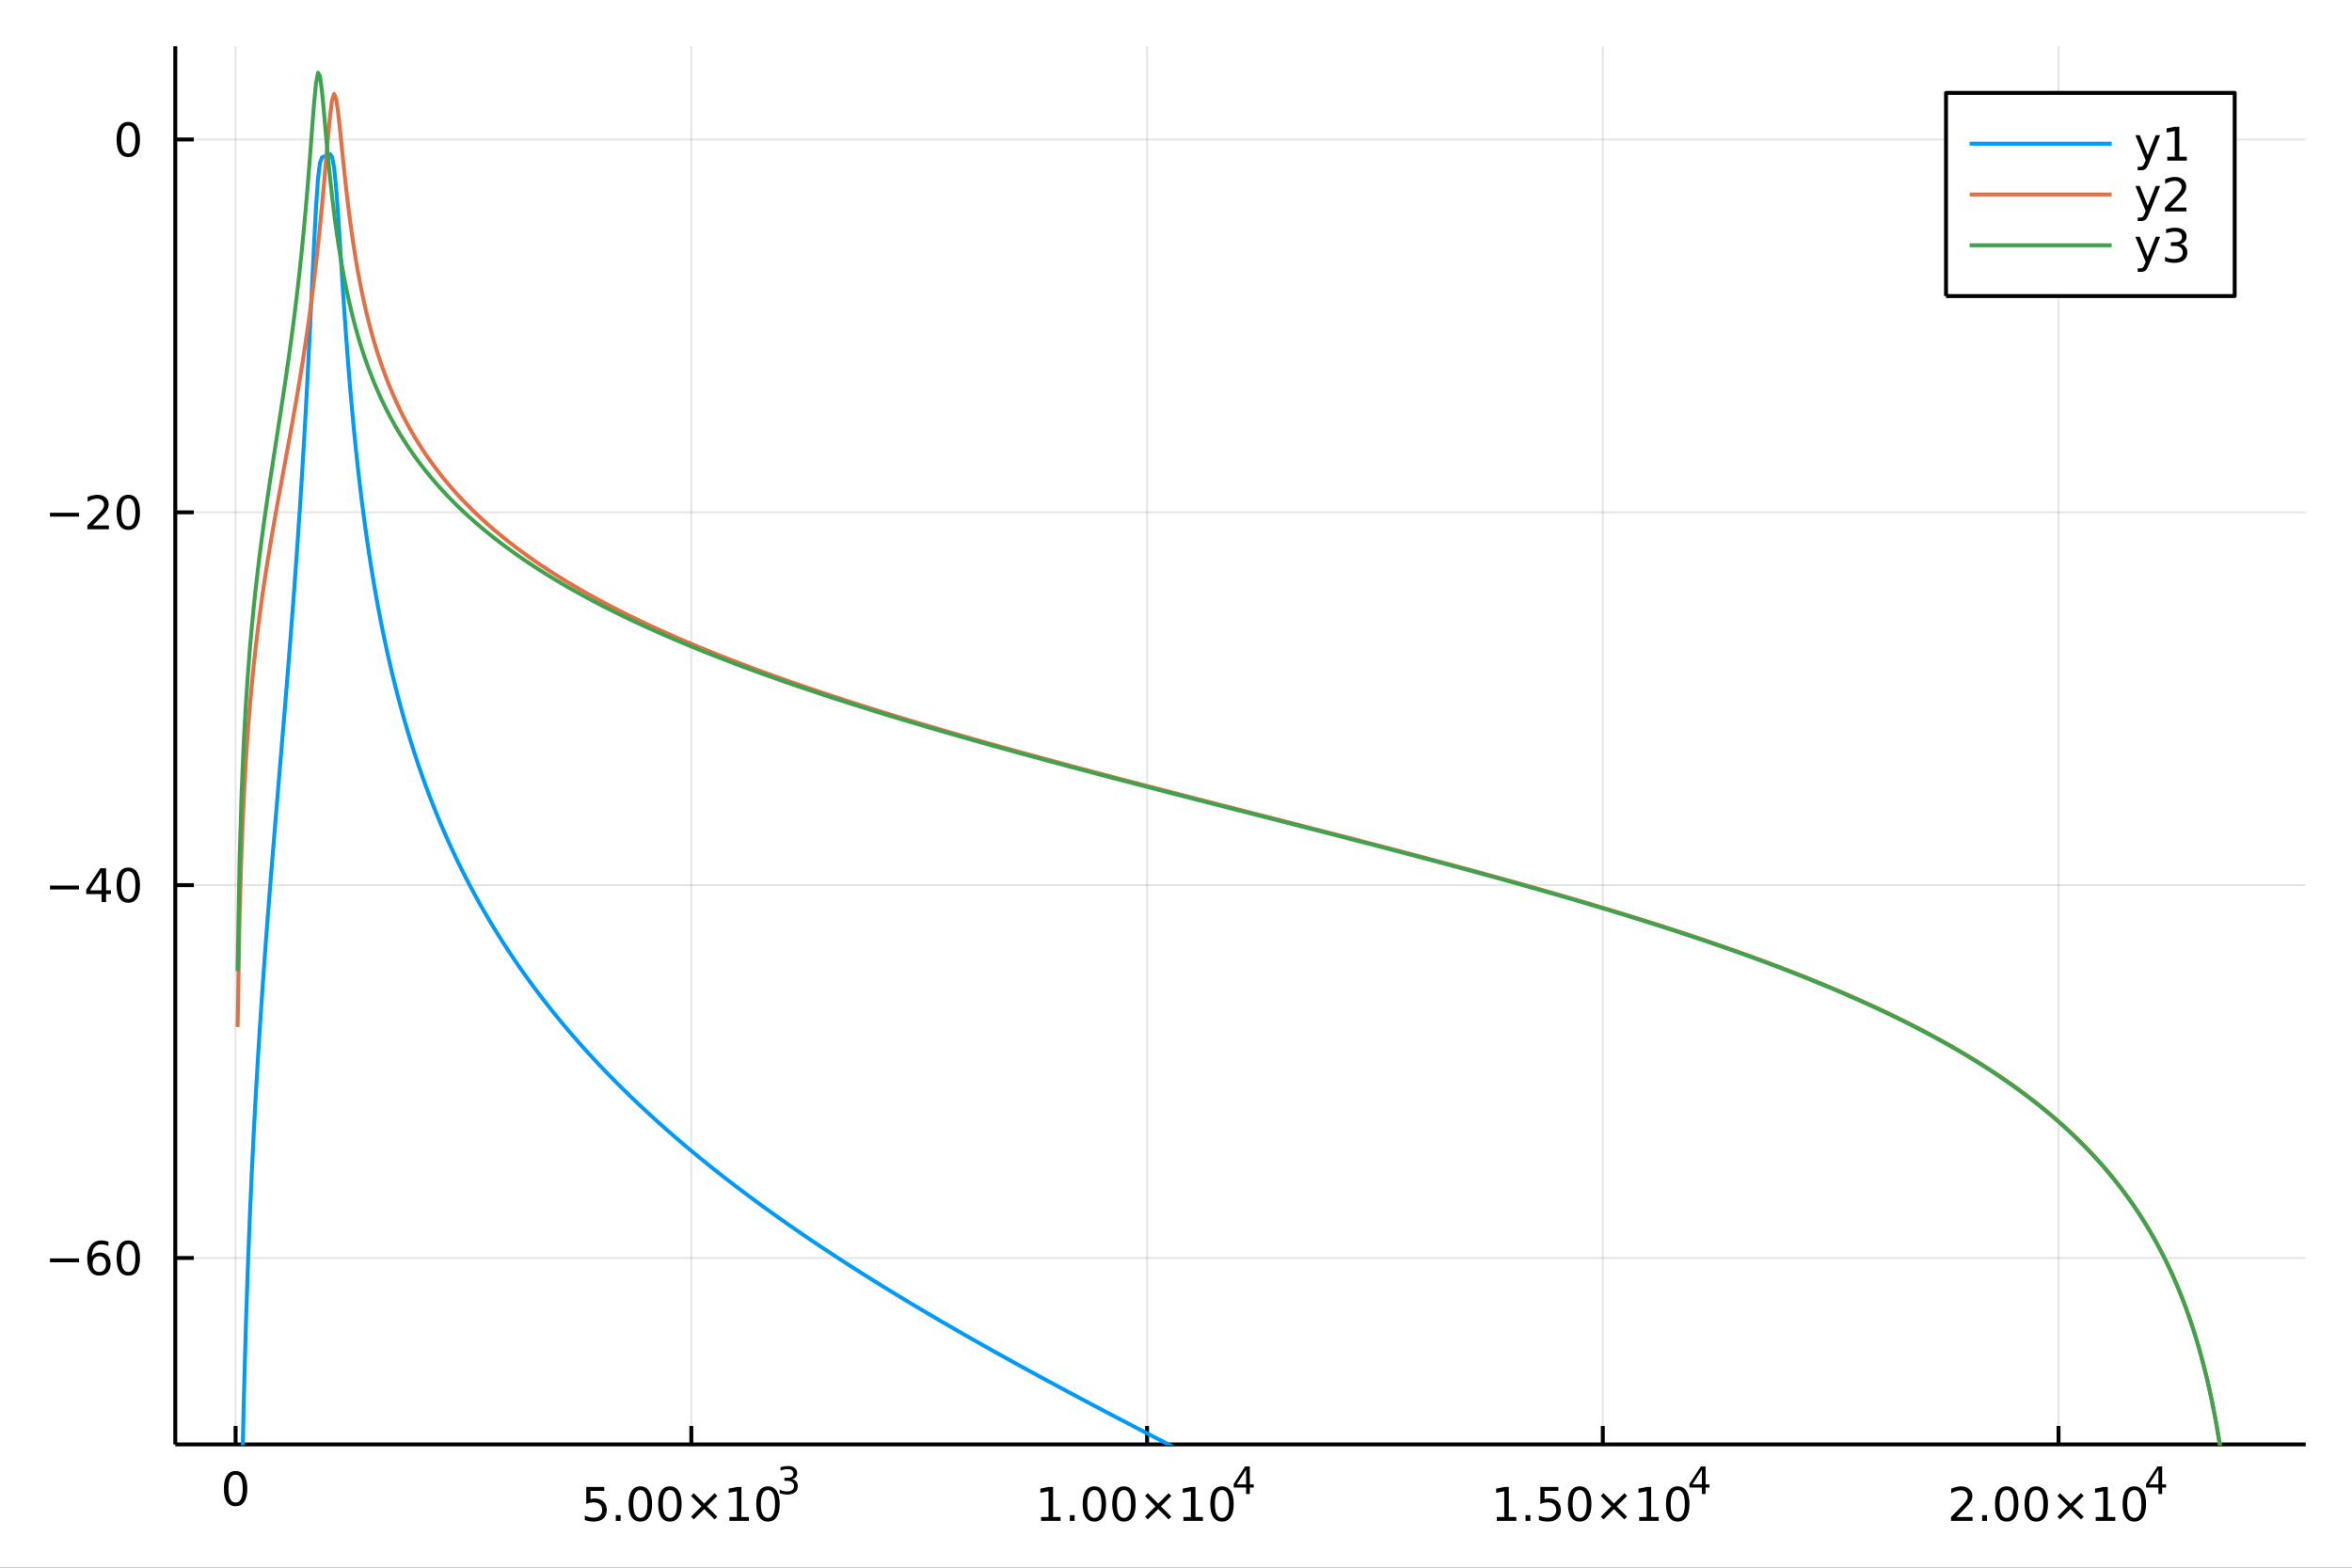 <?xml version="1.0" encoding="utf-8"?>
<svg xmlns="http://www.w3.org/2000/svg" xmlns:xlink="http://www.w3.org/1999/xlink" width="600" height="400" viewBox="0 0 2400 1600">
<rect x="0" y="0" width="2400" height="1600" fill="#333333" stroke="none"/>
<defs>
  <clipPath id="clip850">
    <rect x="0" y="0" width="2400" height="1600"/>
  </clipPath>
</defs>
<path clip-path="url(#clip850)" d="
M0 1600 L2400 1600 L2400 0 L0 0  Z
  " fill="#ffffff" fill-rule="evenodd" fill-opacity="1"/>
<defs>
  <clipPath id="clip851">
    <rect x="480" y="0" width="1681" height="1600"/>
  </clipPath>
</defs>
<path clip-path="url(#clip850)" d="
M178.867 1474.16 L2352.76 1474.16 L2352.76 47.244 L178.867 47.244  Z
  " fill="#ffffff" fill-rule="evenodd" fill-opacity="1"/>
<defs>
  <clipPath id="clip852">
    <rect x="178" y="47" width="2175" height="1428"/>
  </clipPath>
</defs>
<polyline clip-path="url(#clip852)" style="stroke:#000000; stroke-linecap:butt; stroke-linejoin:round; stroke-width:2; stroke-opacity:0.1; fill:none" points="
  240.392,1474.16 240.392,47.244 
  "/>
<polyline clip-path="url(#clip852)" style="stroke:#000000; stroke-linecap:butt; stroke-linejoin:round; stroke-width:2; stroke-opacity:0.1; fill:none" points="
  705.435,1474.16 705.435,47.244 
  "/>
<polyline clip-path="url(#clip852)" style="stroke:#000000; stroke-linecap:butt; stroke-linejoin:round; stroke-width:2; stroke-opacity:0.1; fill:none" points="
  1170.48,1474.16 1170.48,47.244 
  "/>
<polyline clip-path="url(#clip852)" style="stroke:#000000; stroke-linecap:butt; stroke-linejoin:round; stroke-width:2; stroke-opacity:0.1; fill:none" points="
  1635.52,1474.16 1635.52,47.244 
  "/>
<polyline clip-path="url(#clip852)" style="stroke:#000000; stroke-linecap:butt; stroke-linejoin:round; stroke-width:2; stroke-opacity:0.1; fill:none" points="
  2100.56,1474.16 2100.56,47.244 
  "/>
<polyline clip-path="url(#clip850)" style="stroke:#000000; stroke-linecap:butt; stroke-linejoin:round; stroke-width:4; stroke-opacity:1; fill:none" points="
  178.867,1474.16 2352.76,1474.16 
  "/>
<polyline clip-path="url(#clip850)" style="stroke:#000000; stroke-linecap:butt; stroke-linejoin:round; stroke-width:4; stroke-opacity:1; fill:none" points="
  240.392,1474.16 240.392,1455.27 
  "/>
<polyline clip-path="url(#clip850)" style="stroke:#000000; stroke-linecap:butt; stroke-linejoin:round; stroke-width:4; stroke-opacity:1; fill:none" points="
  705.435,1474.16 705.435,1455.27 
  "/>
<polyline clip-path="url(#clip850)" style="stroke:#000000; stroke-linecap:butt; stroke-linejoin:round; stroke-width:4; stroke-opacity:1; fill:none" points="
  1170.48,1474.16 1170.48,1455.27 
  "/>
<polyline clip-path="url(#clip850)" style="stroke:#000000; stroke-linecap:butt; stroke-linejoin:round; stroke-width:4; stroke-opacity:1; fill:none" points="
  1635.52,1474.16 1635.52,1455.27 
  "/>
<polyline clip-path="url(#clip850)" style="stroke:#000000; stroke-linecap:butt; stroke-linejoin:round; stroke-width:4; stroke-opacity:1; fill:none" points="
  2100.56,1474.16 2100.56,1455.27 
  "/>
<path clip-path="url(#clip850)" d="M240.392 1505.08 Q236.781 1505.08 234.952 1508.65 Q233.146 1512.19 233.146 1519.32 Q233.146 1526.43 234.952 1529.99 Q236.781 1533.53 240.392 1533.53 Q244.026 1533.53 245.832 1529.99 Q247.66 1526.43 247.66 1519.32 Q247.66 1512.19 245.832 1508.65 Q244.026 1505.08 240.392 1505.08 M240.392 1501.38 Q246.202 1501.38 249.257 1505.99 Q252.336 1510.57 252.336 1519.32 Q252.336 1528.05 249.257 1532.65 Q246.202 1537.24 240.392 1537.24 Q234.582 1537.24 231.503 1532.65 Q228.447 1528.05 228.447 1519.32 Q228.447 1510.57 231.503 1505.99 Q234.582 1501.38 240.392 1501.38 Z" fill="#000000" fill-rule="evenodd" fill-opacity="1" /><path clip-path="url(#clip850)" d="M598.251 1517.66 L616.608 1517.66 L616.608 1521.6 L602.534 1521.6 L602.534 1530.07 Q603.552 1529.72 604.571 1529.56 Q605.589 1529.38 606.608 1529.38 Q612.395 1529.38 615.774 1532.55 Q619.154 1535.72 619.154 1541.14 Q619.154 1546.72 615.682 1549.82 Q612.21 1552.9 605.89 1552.9 Q603.714 1552.9 601.446 1552.53 Q599.2 1552.16 596.793 1551.41 L596.793 1546.72 Q598.876 1547.85 601.099 1548.41 Q603.321 1548.96 605.798 1548.96 Q609.802 1548.96 612.14 1546.85 Q614.478 1544.75 614.478 1541.14 Q614.478 1537.53 612.14 1535.42 Q609.802 1533.31 605.798 1533.31 Q603.923 1533.31 602.048 1533.73 Q600.196 1534.15 598.251 1535.03 L598.251 1517.66 Z" fill="#000000" fill-rule="evenodd" fill-opacity="1" /><path clip-path="url(#clip850)" d="M628.367 1546.35 L633.251 1546.35 L633.251 1552.22 L628.367 1552.22 L628.367 1546.35 Z" fill="#000000" fill-rule="evenodd" fill-opacity="1" /><path clip-path="url(#clip850)" d="M653.436 1520.74 Q649.825 1520.74 647.996 1524.31 Q646.191 1527.85 646.191 1534.98 Q646.191 1542.09 647.996 1545.65 Q649.825 1549.19 653.436 1549.19 Q657.07 1549.19 658.876 1545.65 Q660.705 1542.09 660.705 1534.98 Q660.705 1527.85 658.876 1524.31 Q657.07 1520.74 653.436 1520.74 M653.436 1517.04 Q659.246 1517.04 662.302 1521.65 Q665.381 1526.23 665.381 1534.98 Q665.381 1543.71 662.302 1548.31 Q659.246 1552.9 653.436 1552.9 Q647.626 1552.9 644.547 1548.31 Q641.492 1543.71 641.492 1534.98 Q641.492 1526.23 644.547 1521.65 Q647.626 1517.04 653.436 1517.04 Z" fill="#000000" fill-rule="evenodd" fill-opacity="1" /><path clip-path="url(#clip850)" d="M683.598 1520.74 Q679.987 1520.74 678.158 1524.31 Q676.353 1527.85 676.353 1534.98 Q676.353 1542.09 678.158 1545.65 Q679.987 1549.19 683.598 1549.19 Q687.232 1549.19 689.038 1545.65 Q690.867 1542.09 690.867 1534.98 Q690.867 1527.85 689.038 1524.31 Q687.232 1520.74 683.598 1520.74 M683.598 1517.04 Q689.408 1517.04 692.464 1521.65 Q695.542 1526.23 695.542 1534.98 Q695.542 1543.71 692.464 1548.31 Q689.408 1552.9 683.598 1552.9 Q677.788 1552.9 674.709 1548.31 Q671.654 1543.71 671.654 1534.98 Q671.654 1526.23 674.709 1521.65 Q677.788 1517.04 683.598 1517.04 Z" fill="#000000" fill-rule="evenodd" fill-opacity="1" /><path clip-path="url(#clip850)" d="M731.931 1526.76 L721.353 1537.39 L731.931 1547.97 L729.177 1550.77 L718.552 1540.14 L707.927 1550.77 L705.195 1547.97 L715.751 1537.39 L705.195 1526.76 L707.927 1523.96 L718.552 1534.59 L729.177 1523.96 L731.931 1526.76 Z" fill="#000000" fill-rule="evenodd" fill-opacity="1" /><path clip-path="url(#clip850)" d="M744.292 1548.29 L751.931 1548.29 L751.931 1521.92 L743.621 1523.59 L743.621 1519.33 L751.885 1517.66 L756.561 1517.66 L756.561 1548.29 L764.2 1548.29 L764.2 1552.22 L744.292 1552.22 L744.292 1548.29 Z" fill="#000000" fill-rule="evenodd" fill-opacity="1" /><path clip-path="url(#clip850)" d="M783.644 1520.74 Q780.033 1520.74 778.204 1524.31 Q776.399 1527.85 776.399 1534.98 Q776.399 1542.09 778.204 1545.65 Q780.033 1549.19 783.644 1549.19 Q787.278 1549.19 789.084 1545.65 Q790.912 1542.09 790.912 1534.98 Q790.912 1527.85 789.084 1524.31 Q787.278 1520.74 783.644 1520.74 M783.644 1517.04 Q789.454 1517.04 792.51 1521.65 Q795.588 1526.23 795.588 1534.98 Q795.588 1543.71 792.51 1548.31 Q789.454 1552.9 783.644 1552.9 Q777.834 1552.9 774.755 1548.31 Q771.699 1543.71 771.699 1534.98 Q771.699 1526.23 774.755 1521.65 Q777.834 1517.04 783.644 1517.04 Z" fill="#000000" fill-rule="evenodd" fill-opacity="1" /><path clip-path="url(#clip850)" d="M808.283 1509.67 Q811.011 1510.26 812.534 1512.1 Q814.076 1513.94 814.076 1516.65 Q814.076 1520.81 811.217 1523.08 Q808.359 1525.36 803.093 1525.36 Q801.325 1525.36 799.444 1525 Q797.582 1524.66 795.588 1523.97 L795.588 1520.3 Q797.168 1521.22 799.049 1521.69 Q800.93 1522.16 802.98 1522.16 Q806.553 1522.16 808.415 1520.75 Q810.296 1519.34 810.296 1516.65 Q810.296 1514.17 808.547 1512.78 Q806.816 1511.37 803.713 1511.37 L800.441 1511.37 L800.441 1508.24 L803.864 1508.24 Q806.666 1508.24 808.152 1507.13 Q809.638 1506.01 809.638 1503.9 Q809.638 1501.74 808.095 1500.59 Q806.572 1499.42 803.713 1499.42 Q802.152 1499.42 800.365 1499.76 Q798.579 1500.1 796.435 1500.82 L796.435 1497.43 Q798.597 1496.83 800.478 1496.53 Q802.378 1496.23 804.052 1496.23 Q808.378 1496.23 810.898 1498.2 Q813.418 1500.16 813.418 1503.51 Q813.418 1505.84 812.083 1507.45 Q810.747 1509.05 808.283 1509.67 Z" fill="#000000" fill-rule="evenodd" fill-opacity="1" /><path clip-path="url(#clip850)" d="M1062.3 1548.29 L1069.93 1548.29 L1069.93 1521.92 L1061.62 1523.59 L1061.62 1519.33 L1069.89 1517.66 L1074.56 1517.66 L1074.56 1548.29 L1082.2 1548.29 L1082.2 1552.22 L1062.3 1552.22 L1062.3 1548.29 Z" fill="#000000" fill-rule="evenodd" fill-opacity="1" /><path clip-path="url(#clip850)" d="M1091.65 1546.35 L1096.53 1546.35 L1096.53 1552.22 L1091.65 1552.22 L1091.65 1546.35 Z" fill="#000000" fill-rule="evenodd" fill-opacity="1" /><path clip-path="url(#clip850)" d="M1116.72 1520.74 Q1113.11 1520.74 1111.28 1524.31 Q1109.47 1527.85 1109.47 1534.98 Q1109.47 1542.09 1111.28 1545.65 Q1113.11 1549.19 1116.72 1549.19 Q1120.35 1549.19 1122.16 1545.65 Q1123.98 1542.09 1123.98 1534.98 Q1123.98 1527.85 1122.16 1524.31 Q1120.35 1520.74 1116.72 1520.74 M1116.72 1517.04 Q1122.53 1517.04 1125.58 1521.65 Q1128.66 1526.23 1128.66 1534.98 Q1128.66 1543.71 1125.58 1548.31 Q1122.53 1552.9 1116.72 1552.9 Q1110.91 1552.9 1107.83 1548.31 Q1104.77 1543.71 1104.77 1534.98 Q1104.77 1526.23 1107.83 1521.65 Q1110.91 1517.04 1116.72 1517.04 Z" fill="#000000" fill-rule="evenodd" fill-opacity="1" /><path clip-path="url(#clip850)" d="M1146.88 1520.74 Q1143.27 1520.74 1141.44 1524.31 Q1139.63 1527.85 1139.63 1534.98 Q1139.63 1542.09 1141.44 1545.65 Q1143.27 1549.19 1146.88 1549.19 Q1150.51 1549.19 1152.32 1545.65 Q1154.15 1542.09 1154.15 1534.98 Q1154.15 1527.85 1152.32 1524.31 Q1150.51 1520.74 1146.88 1520.74 M1146.88 1517.04 Q1152.69 1517.04 1155.74 1521.65 Q1158.82 1526.23 1158.82 1534.98 Q1158.82 1543.71 1155.74 1548.31 Q1152.69 1552.9 1146.88 1552.9 Q1141.07 1552.9 1137.99 1548.31 Q1134.93 1543.71 1134.93 1534.98 Q1134.93 1526.23 1137.99 1521.65 Q1141.07 1517.04 1146.88 1517.04 Z" fill="#000000" fill-rule="evenodd" fill-opacity="1" /><path clip-path="url(#clip850)" d="M1195.21 1526.76 L1184.63 1537.39 L1195.21 1547.97 L1192.46 1550.77 L1181.83 1540.14 L1171.21 1550.77 L1168.48 1547.97 L1179.03 1537.39 L1168.48 1526.76 L1171.21 1523.96 L1181.83 1534.59 L1192.46 1523.96 L1195.21 1526.76 Z" fill="#000000" fill-rule="evenodd" fill-opacity="1" /><path clip-path="url(#clip850)" d="M1207.57 1548.29 L1215.21 1548.29 L1215.21 1521.92 L1206.9 1523.59 L1206.9 1519.33 L1215.16 1517.66 L1219.84 1517.66 L1219.84 1548.29 L1227.48 1548.29 L1227.48 1552.22 L1207.57 1552.22 L1207.57 1548.29 Z" fill="#000000" fill-rule="evenodd" fill-opacity="1" /><path clip-path="url(#clip850)" d="M1246.92 1520.74 Q1243.31 1520.74 1241.48 1524.31 Q1239.68 1527.85 1239.68 1534.98 Q1239.68 1542.09 1241.48 1545.65 Q1243.31 1549.19 1246.92 1549.19 Q1250.56 1549.19 1252.36 1545.65 Q1254.19 1542.09 1254.19 1534.98 Q1254.19 1527.85 1252.36 1524.31 Q1250.56 1520.74 1246.92 1520.74 M1246.92 1517.04 Q1252.73 1517.04 1255.79 1521.65 Q1258.87 1526.23 1258.87 1534.98 Q1258.87 1543.71 1255.79 1548.31 Q1252.73 1552.9 1246.92 1552.9 Q1241.11 1552.9 1238.03 1548.31 Q1234.98 1543.71 1234.98 1534.98 Q1234.98 1526.23 1238.03 1521.65 Q1241.11 1517.04 1246.92 1517.04 Z" fill="#000000" fill-rule="evenodd" fill-opacity="1" /><path clip-path="url(#clip850)" d="M1271.54 1500.04 L1261.95 1515.03 L1271.54 1515.03 L1271.54 1500.04 M1270.55 1496.73 L1275.33 1496.73 L1275.33 1515.03 L1279.33 1515.03 L1279.33 1518.19 L1275.33 1518.19 L1275.33 1524.81 L1271.54 1524.81 L1271.54 1518.19 L1258.87 1518.19 L1258.87 1514.53 L1270.55 1496.73 Z" fill="#000000" fill-rule="evenodd" fill-opacity="1" /><path clip-path="url(#clip850)" d="M1527.34 1548.29 L1534.98 1548.29 L1534.98 1521.92 L1526.67 1523.59 L1526.67 1519.33 L1534.93 1517.66 L1539.61 1517.66 L1539.61 1548.29 L1547.25 1548.29 L1547.25 1552.22 L1527.34 1552.22 L1527.34 1548.29 Z" fill="#000000" fill-rule="evenodd" fill-opacity="1" /><path clip-path="url(#clip850)" d="M1556.69 1546.35 L1561.57 1546.35 L1561.57 1552.22 L1556.69 1552.22 L1556.69 1546.35 Z" fill="#000000" fill-rule="evenodd" fill-opacity="1" /><path clip-path="url(#clip850)" d="M1571.81 1517.66 L1590.16 1517.66 L1590.16 1521.6 L1576.09 1521.6 L1576.09 1530.07 Q1577.11 1529.72 1578.12 1529.56 Q1579.14 1529.38 1580.16 1529.38 Q1585.95 1529.38 1589.33 1532.55 Q1592.71 1535.72 1592.71 1541.14 Q1592.71 1546.72 1589.24 1549.82 Q1585.76 1552.9 1579.44 1552.9 Q1577.27 1552.9 1575 1552.53 Q1572.75 1552.16 1570.35 1551.41 L1570.35 1546.72 Q1572.43 1547.85 1574.65 1548.41 Q1576.87 1548.96 1579.35 1548.96 Q1583.36 1548.96 1585.69 1546.85 Q1588.03 1544.75 1588.03 1541.14 Q1588.03 1537.53 1585.69 1535.42 Q1583.36 1533.31 1579.35 1533.31 Q1577.48 1533.31 1575.6 1533.73 Q1573.75 1534.15 1571.81 1535.03 L1571.81 1517.66 Z" fill="#000000" fill-rule="evenodd" fill-opacity="1" /><path clip-path="url(#clip850)" d="M1611.92 1520.74 Q1608.31 1520.74 1606.48 1524.31 Q1604.68 1527.85 1604.68 1534.98 Q1604.68 1542.09 1606.48 1545.65 Q1608.31 1549.19 1611.92 1549.19 Q1615.56 1549.19 1617.36 1545.65 Q1619.19 1542.09 1619.19 1534.98 Q1619.19 1527.85 1617.36 1524.31 Q1615.56 1520.74 1611.92 1520.74 M1611.92 1517.04 Q1617.73 1517.04 1620.79 1521.65 Q1623.87 1526.23 1623.87 1534.98 Q1623.87 1543.71 1620.79 1548.31 Q1617.73 1552.9 1611.92 1552.9 Q1606.11 1552.9 1603.03 1548.31 Q1599.98 1543.71 1599.98 1534.98 Q1599.98 1526.23 1603.03 1521.65 Q1606.11 1517.04 1611.92 1517.04 Z" fill="#000000" fill-rule="evenodd" fill-opacity="1" /><path clip-path="url(#clip850)" d="M1660.25 1526.76 L1649.68 1537.39 L1660.25 1547.97 L1657.5 1550.77 L1646.87 1540.14 L1636.25 1550.77 L1633.52 1547.97 L1644.07 1537.39 L1633.52 1526.76 L1636.25 1523.96 L1646.87 1534.59 L1657.5 1523.96 L1660.25 1526.76 Z" fill="#000000" fill-rule="evenodd" fill-opacity="1" /><path clip-path="url(#clip850)" d="M1672.62 1548.29 L1680.25 1548.29 L1680.25 1521.92 L1671.94 1523.59 L1671.94 1519.33 L1680.21 1517.66 L1684.88 1517.66 L1684.88 1548.29 L1692.52 1548.29 L1692.52 1552.22 L1672.62 1552.22 L1672.62 1548.29 Z" fill="#000000" fill-rule="evenodd" fill-opacity="1" /><path clip-path="url(#clip850)" d="M1711.97 1520.74 Q1708.36 1520.74 1706.53 1524.31 Q1704.72 1527.85 1704.72 1534.98 Q1704.72 1542.09 1706.53 1545.65 Q1708.36 1549.19 1711.97 1549.19 Q1715.6 1549.19 1717.41 1545.65 Q1719.24 1542.09 1719.24 1534.98 Q1719.24 1527.85 1717.41 1524.31 Q1715.6 1520.74 1711.97 1520.74 M1711.97 1517.04 Q1717.78 1517.04 1720.83 1521.65 Q1723.91 1526.23 1723.91 1534.98 Q1723.91 1543.71 1720.83 1548.31 Q1717.78 1552.9 1711.97 1552.9 Q1706.16 1552.9 1703.08 1548.31 Q1700.02 1543.71 1700.02 1534.98 Q1700.02 1526.23 1703.08 1521.65 Q1706.16 1517.04 1711.97 1517.04 Z" fill="#000000" fill-rule="evenodd" fill-opacity="1" /><path clip-path="url(#clip850)" d="M1736.59 1500.04 L1727 1515.03 L1736.59 1515.03 L1736.59 1500.04 M1735.59 1496.73 L1740.37 1496.73 L1740.37 1515.03 L1744.37 1515.03 L1744.37 1518.19 L1740.37 1518.19 L1740.37 1524.81 L1736.59 1524.81 L1736.59 1518.19 L1723.91 1518.19 L1723.91 1514.53 L1735.59 1496.73 Z" fill="#000000" fill-rule="evenodd" fill-opacity="1" /><path clip-path="url(#clip850)" d="M1996.47 1548.29 L2012.79 1548.29 L2012.79 1552.22 L1990.84 1552.22 L1990.84 1548.29 Q1993.5 1545.53 1998.09 1540.91 Q2002.69 1536.25 2003.87 1534.91 Q2006.12 1532.39 2007 1530.65 Q2007.9 1528.89 2007.9 1527.2 Q2007.9 1524.45 2005.96 1522.71 Q2004.04 1520.97 2000.93 1520.97 Q1998.74 1520.97 1996.28 1521.74 Q1993.85 1522.5 1991.07 1524.05 L1991.07 1519.33 Q1993.9 1518.2 1996.35 1517.62 Q1998.8 1517.04 2000.84 1517.04 Q2006.21 1517.04 2009.41 1519.72 Q2012.6 1522.41 2012.6 1526.9 Q2012.6 1529.03 2011.79 1530.95 Q2011 1532.85 2008.9 1535.44 Q2008.32 1536.11 2005.22 1539.33 Q2002.11 1542.53 1996.47 1548.29 Z" fill="#000000" fill-rule="evenodd" fill-opacity="1" /><path clip-path="url(#clip850)" d="M2022.6 1546.35 L2027.48 1546.35 L2027.48 1552.22 L2022.6 1552.22 L2022.6 1546.35 Z" fill="#000000" fill-rule="evenodd" fill-opacity="1" /><path clip-path="url(#clip850)" d="M2047.67 1520.74 Q2044.06 1520.74 2042.23 1524.31 Q2040.42 1527.85 2040.42 1534.98 Q2040.42 1542.09 2042.23 1545.65 Q2044.06 1549.19 2047.67 1549.19 Q2051.3 1549.19 2053.11 1545.65 Q2054.94 1542.09 2054.94 1534.98 Q2054.94 1527.85 2053.11 1524.31 Q2051.3 1520.74 2047.67 1520.74 M2047.67 1517.04 Q2053.48 1517.04 2056.54 1521.65 Q2059.61 1526.23 2059.61 1534.98 Q2059.61 1543.71 2056.54 1548.31 Q2053.48 1552.9 2047.67 1552.9 Q2041.86 1552.9 2038.78 1548.31 Q2035.73 1543.71 2035.73 1534.98 Q2035.73 1526.23 2038.78 1521.65 Q2041.86 1517.04 2047.67 1517.04 Z" fill="#000000" fill-rule="evenodd" fill-opacity="1" /><path clip-path="url(#clip850)" d="M2077.83 1520.74 Q2074.22 1520.74 2072.39 1524.31 Q2070.59 1527.85 2070.59 1534.98 Q2070.59 1542.09 2072.39 1545.65 Q2074.22 1549.19 2077.83 1549.19 Q2081.47 1549.19 2083.27 1545.65 Q2085.1 1542.09 2085.1 1534.98 Q2085.1 1527.85 2083.27 1524.31 Q2081.47 1520.74 2077.83 1520.74 M2077.83 1517.04 Q2083.64 1517.04 2086.7 1521.65 Q2089.78 1526.23 2089.78 1534.98 Q2089.78 1543.71 2086.7 1548.31 Q2083.64 1552.9 2077.83 1552.9 Q2072.02 1552.9 2068.94 1548.31 Q2065.89 1543.71 2065.89 1534.98 Q2065.89 1526.23 2068.94 1521.65 Q2072.02 1517.04 2077.83 1517.04 Z" fill="#000000" fill-rule="evenodd" fill-opacity="1" /><path clip-path="url(#clip850)" d="M2126.16 1526.76 L2115.59 1537.39 L2126.16 1547.97 L2123.41 1550.77 L2112.79 1540.14 L2102.16 1550.77 L2099.43 1547.97 L2109.98 1537.39 L2099.43 1526.76 L2102.16 1523.96 L2112.79 1534.59 L2123.41 1523.96 L2126.16 1526.76 Z" fill="#000000" fill-rule="evenodd" fill-opacity="1" /><path clip-path="url(#clip850)" d="M2138.53 1548.29 L2146.16 1548.29 L2146.16 1521.92 L2137.85 1523.59 L2137.85 1519.33 L2146.12 1517.66 L2150.79 1517.66 L2150.79 1548.29 L2158.43 1548.29 L2158.43 1552.22 L2138.53 1552.22 L2138.53 1548.29 Z" fill="#000000" fill-rule="evenodd" fill-opacity="1" /><path clip-path="url(#clip850)" d="M2177.88 1520.74 Q2174.27 1520.74 2172.44 1524.31 Q2170.63 1527.85 2170.63 1534.98 Q2170.63 1542.09 2172.44 1545.65 Q2174.27 1549.19 2177.88 1549.19 Q2181.51 1549.19 2183.32 1545.65 Q2185.15 1542.09 2185.15 1534.98 Q2185.15 1527.85 2183.32 1524.31 Q2181.51 1520.74 2177.88 1520.74 M2177.88 1517.04 Q2183.69 1517.04 2186.74 1521.65 Q2189.82 1526.23 2189.82 1534.98 Q2189.82 1543.71 2186.74 1548.31 Q2183.69 1552.9 2177.88 1552.9 Q2172.07 1552.9 2168.99 1548.31 Q2165.93 1543.71 2165.93 1534.98 Q2165.93 1526.23 2168.99 1521.65 Q2172.07 1517.04 2177.88 1517.04 Z" fill="#000000" fill-rule="evenodd" fill-opacity="1" /><path clip-path="url(#clip850)" d="M2202.5 1500.04 L2192.91 1515.03 L2202.5 1515.03 L2202.5 1500.04 M2201.5 1496.73 L2206.28 1496.73 L2206.28 1515.03 L2210.28 1515.03 L2210.28 1518.19 L2206.28 1518.19 L2206.28 1524.81 L2202.5 1524.81 L2202.5 1518.19 L2189.82 1518.19 L2189.82 1514.53 L2201.5 1496.73 Z" fill="#000000" fill-rule="evenodd" fill-opacity="1" /><polyline clip-path="url(#clip852)" style="stroke:#000000; stroke-linecap:butt; stroke-linejoin:round; stroke-width:2; stroke-opacity:0.1; fill:none" points="
  178.867,1283.91 2352.76,1283.91 
  "/>
<polyline clip-path="url(#clip852)" style="stroke:#000000; stroke-linecap:butt; stroke-linejoin:round; stroke-width:2; stroke-opacity:0.1; fill:none" points="
  178.867,903.396 2352.76,903.396 
  "/>
<polyline clip-path="url(#clip852)" style="stroke:#000000; stroke-linecap:butt; stroke-linejoin:round; stroke-width:2; stroke-opacity:0.1; fill:none" points="
  178.867,522.884 2352.76,522.884 
  "/>
<polyline clip-path="url(#clip852)" style="stroke:#000000; stroke-linecap:butt; stroke-linejoin:round; stroke-width:2; stroke-opacity:0.1; fill:none" points="
  178.867,142.372 2352.76,142.372 
  "/>
<polyline clip-path="url(#clip850)" style="stroke:#000000; stroke-linecap:butt; stroke-linejoin:round; stroke-width:4; stroke-opacity:1; fill:none" points="
  178.867,1474.16 178.867,47.244 
  "/>
<polyline clip-path="url(#clip850)" style="stroke:#000000; stroke-linecap:butt; stroke-linejoin:round; stroke-width:4; stroke-opacity:1; fill:none" points="
  178.867,1283.91 197.764,1283.91 
  "/>
<polyline clip-path="url(#clip850)" style="stroke:#000000; stroke-linecap:butt; stroke-linejoin:round; stroke-width:4; stroke-opacity:1; fill:none" points="
  178.867,903.396 197.764,903.396 
  "/>
<polyline clip-path="url(#clip850)" style="stroke:#000000; stroke-linecap:butt; stroke-linejoin:round; stroke-width:4; stroke-opacity:1; fill:none" points="
  178.867,522.884 197.764,522.884 
  "/>
<polyline clip-path="url(#clip850)" style="stroke:#000000; stroke-linecap:butt; stroke-linejoin:round; stroke-width:4; stroke-opacity:1; fill:none" points="
  178.867,142.372 197.764,142.372 
  "/>
<path clip-path="url(#clip850)" d="M50.992 1284.36 L80.668 1284.36 L80.668 1288.3 L50.992 1288.3 L50.992 1284.36 Z" fill="#000000" fill-rule="evenodd" fill-opacity="1" /><path clip-path="url(#clip850)" d="M101.339 1282.05 Q98.191 1282.05 96.339 1284.2 Q94.51 1286.35 94.51 1290.1 Q94.51 1293.83 96.339 1296 Q98.191 1298.16 101.339 1298.16 Q104.487 1298.16 106.316 1296 Q108.168 1293.83 108.168 1290.1 Q108.168 1286.35 106.316 1284.2 Q104.487 1282.05 101.339 1282.05 M110.621 1267.39 L110.621 1271.65 Q108.862 1270.82 107.057 1270.38 Q105.274 1269.94 103.515 1269.94 Q98.885 1269.94 96.432 1273.06 Q94.001 1276.19 93.654 1282.51 Q95.02 1280.49 97.08 1279.43 Q99.14 1278.34 101.617 1278.34 Q106.825 1278.34 109.834 1281.51 Q112.867 1284.66 112.867 1290.1 Q112.867 1295.42 109.719 1298.64 Q106.571 1301.86 101.339 1301.86 Q95.344 1301.86 92.172 1297.28 Q89.001 1292.67 89.001 1283.94 Q89.001 1275.75 92.89 1270.89 Q96.779 1266 103.33 1266 Q105.089 1266 106.871 1266.35 Q108.677 1266.7 110.621 1267.39 Z" fill="#000000" fill-rule="evenodd" fill-opacity="1" /><path clip-path="url(#clip850)" d="M130.922 1269.71 Q127.311 1269.71 125.482 1273.27 Q123.677 1276.81 123.677 1283.94 Q123.677 1291.05 125.482 1294.61 Q127.311 1298.16 130.922 1298.16 Q134.556 1298.16 136.362 1294.61 Q138.191 1291.05 138.191 1283.94 Q138.191 1276.81 136.362 1273.27 Q134.556 1269.71 130.922 1269.71 M130.922 1266 Q136.732 1266 139.788 1270.61 Q142.867 1275.19 142.867 1283.94 Q142.867 1292.67 139.788 1297.28 Q136.732 1301.86 130.922 1301.86 Q125.112 1301.86 122.033 1297.28 Q118.978 1292.67 118.978 1283.94 Q118.978 1275.19 122.033 1270.61 Q125.112 1266 130.922 1266 Z" fill="#000000" fill-rule="evenodd" fill-opacity="1" /><path clip-path="url(#clip850)" d="M50.992 903.848 L80.668 903.848 L80.668 907.783 L50.992 907.783 L50.992 903.848 Z" fill="#000000" fill-rule="evenodd" fill-opacity="1" /><path clip-path="url(#clip850)" d="M103.608 890.19 L91.802 908.639 L103.608 908.639 L103.608 890.19 M102.381 886.116 L108.26 886.116 L108.26 908.639 L113.191 908.639 L113.191 912.528 L108.26 912.528 L108.26 920.676 L103.608 920.676 L103.608 912.528 L88.006 912.528 L88.006 908.014 L102.381 886.116 Z" fill="#000000" fill-rule="evenodd" fill-opacity="1" /><path clip-path="url(#clip850)" d="M130.922 889.195 Q127.311 889.195 125.482 892.76 Q123.677 896.302 123.677 903.431 Q123.677 910.538 125.482 914.102 Q127.311 917.644 130.922 917.644 Q134.556 917.644 136.362 914.102 Q138.191 910.538 138.191 903.431 Q138.191 896.302 136.362 892.76 Q134.556 889.195 130.922 889.195 M130.922 885.491 Q136.732 885.491 139.788 890.098 Q142.867 894.681 142.867 903.431 Q142.867 912.158 139.788 916.764 Q136.732 921.348 130.922 921.348 Q125.112 921.348 122.033 916.764 Q118.978 912.158 118.978 903.431 Q118.978 894.681 122.033 890.098 Q125.112 885.491 130.922 885.491 Z" fill="#000000" fill-rule="evenodd" fill-opacity="1" /><path clip-path="url(#clip850)" d="M50.992 523.336 L80.668 523.336 L80.668 527.271 L50.992 527.271 L50.992 523.336 Z" fill="#000000" fill-rule="evenodd" fill-opacity="1" /><path clip-path="url(#clip850)" d="M94.788 536.229 L111.108 536.229 L111.108 540.164 L89.163 540.164 L89.163 536.229 Q91.825 533.475 96.409 528.845 Q101.015 524.192 102.196 522.85 Q104.441 520.326 105.321 518.59 Q106.223 516.831 106.223 515.141 Q106.223 512.387 104.279 510.651 Q102.358 508.914 99.256 508.914 Q97.057 508.914 94.603 509.678 Q92.172 510.442 89.395 511.993 L89.395 507.271 Q92.219 506.137 94.672 505.558 Q97.126 504.979 99.163 504.979 Q104.534 504.979 107.728 507.664 Q110.922 510.35 110.922 514.84 Q110.922 516.97 110.112 518.891 Q109.325 520.789 107.219 523.382 Q106.64 524.053 103.538 527.271 Q100.436 530.465 94.788 536.229 Z" fill="#000000" fill-rule="evenodd" fill-opacity="1" /><path clip-path="url(#clip850)" d="M130.922 508.683 Q127.311 508.683 125.482 512.248 Q123.677 515.789 123.677 522.919 Q123.677 530.025 125.482 533.59 Q127.311 537.132 130.922 537.132 Q134.556 537.132 136.362 533.59 Q138.191 530.025 138.191 522.919 Q138.191 515.789 136.362 512.248 Q134.556 508.683 130.922 508.683 M130.922 504.979 Q136.732 504.979 139.788 509.586 Q142.867 514.169 142.867 522.919 Q142.867 531.646 139.788 536.252 Q136.732 540.836 130.922 540.836 Q125.112 540.836 122.033 536.252 Q118.978 531.646 118.978 522.919 Q118.978 514.169 122.033 509.586 Q125.112 504.979 130.922 504.979 Z" fill="#000000" fill-rule="evenodd" fill-opacity="1" /><path clip-path="url(#clip850)" d="M130.922 128.171 Q127.311 128.171 125.482 131.736 Q123.677 135.277 123.677 142.407 Q123.677 149.513 125.482 153.078 Q127.311 156.62 130.922 156.62 Q134.556 156.62 136.362 153.078 Q138.191 149.513 138.191 142.407 Q138.191 135.277 136.362 131.736 Q134.556 128.171 130.922 128.171 M130.922 124.467 Q136.732 124.467 139.788 129.074 Q142.867 133.657 142.867 142.407 Q142.867 151.134 139.788 155.74 Q136.732 160.323 130.922 160.323 Q125.112 160.323 122.033 155.74 Q118.978 151.134 118.978 142.407 Q118.978 133.657 122.033 129.074 Q125.112 124.467 130.922 124.467 Z" fill="#000000" fill-rule="evenodd" fill-opacity="1" /><polyline clip-path="url(#clip852)" style="stroke:#009af9; stroke-linecap:butt; stroke-linejoin:round; stroke-width:4; stroke-opacity:1; fill:none" points="
  242.443,1896.81 244.493,1667.23 246.544,1532.4 248.595,1436.17 250.646,1360.93 252.697,1298.85 254.748,1245.73 256.799,1199.07 258.849,1157.26 260.9,1119.19 
  262.951,1084.06 265.002,1051.28 267.053,1020.39 269.104,991.046 271.154,962.951 273.205,935.866 275.256,909.591 277.307,883.952 279.358,858.796 281.409,833.983 
  283.459,809.388 285.51,784.889 287.561,760.372 289.612,735.722 291.663,710.824 293.714,685.557 295.764,659.797 297.815,633.406 299.866,606.236 301.917,578.121 
  303.968,548.873 306.019,518.281 308.069,486.107 310.12,452.089 312.171,415.959 314.222,377.495 316.273,336.664 318.324,293.957 320.375,251.085 322.425,211.952 
  324.476,182.388 326.527,166.11 328.578,160.554 330.629,159.774 332.68,159.44 334.73,158.203 336.781,157.308 338.832,160.128 340.883,170.783 342.934,191.147 
  344.985,219.166 347.035,250.917 349.086,283.228 351.137,314.365 353.188,343.614 355.239,370.803 357.29,395.995 359.34,419.35 361.391,441.048 363.442,461.266 
  365.493,480.167 367.544,497.892 369.595,514.566 371.645,530.298 373.696,545.183 375.747,559.302 377.798,572.726 379.849,585.519 381.9,597.734 383.951,609.42 
  386.001,620.621 388.052,631.373 390.103,641.711 392.154,651.666 394.205,661.263 396.256,670.529 398.306,679.485 400.357,688.151 402.408,696.545 404.459,704.685 
  406.51,712.585 408.561,720.258 410.611,727.719 412.662,734.978 414.713,742.047 416.764,748.935 418.815,755.651 420.866,762.205 422.916,768.604 424.967,774.856 
  427.018,780.967 429.069,786.944 431.12,792.793 433.171,798.519 435.222,804.129 437.272,809.625 439.323,815.015 441.374,820.301 443.425,825.487 445.476,830.579 
  447.527,835.579 449.577,840.49 451.628,845.317 453.679,850.061 455.73,854.727 457.781,859.317 459.832,863.833 461.882,868.278 463.933,872.654 465.984,876.964 
  468.035,881.209 470.086,885.393 472.137,889.516 474.187,893.58 476.238,897.588 478.289,901.542 480.34,905.441 482.391,909.289 484.442,913.087 486.492,916.836 
  488.543,920.537 490.594,924.193 492.645,927.803 494.696,931.37 496.747,934.894 498.798,938.376 500.848,941.819 502.899,945.222 504.95,948.586 507.001,951.913 
  509.052,955.204 511.103,958.459 513.153,961.68 515.204,964.866 517.255,968.02 519.306,971.141 521.357,974.23 523.408,977.289 525.458,980.317 527.509,983.316 
  529.56,986.286 531.611,989.227 533.662,992.141 535.713,995.028 537.763,997.889 539.814,1000.72 541.865,1003.53 543.916,1006.32 545.967,1009.08 548.018,1011.81 
  550.068,1014.52 552.119,1017.21 554.17,1019.88 556.221,1022.53 558.272,1025.15 560.323,1027.75 562.374,1030.33 564.424,1032.89 566.475,1035.43 568.526,1037.96 
  570.577,1040.46 572.628,1042.94 574.679,1045.4 576.729,1047.85 578.78,1050.28 580.831,1052.69 582.882,1055.08 584.933,1057.45 586.984,1059.81 589.034,1062.15 
  591.085,1064.48 593.136,1066.79 595.187,1069.08 597.238,1071.36 599.289,1073.62 601.339,1075.87 603.39,1078.1 605.441,1080.32 607.492,1082.53 609.543,1084.72 
  611.594,1086.89 613.644,1089.05 615.695,1091.2 617.746,1093.34 619.797,1095.46 621.848,1097.57 623.899,1099.67 625.95,1101.75 628,1103.83 630.051,1105.89 
  632.102,1107.94 634.153,1109.97 636.204,1112 638.255,1114.01 640.305,1116.01 642.356,1118.01 644.407,1119.99 646.458,1121.96 648.509,1123.91 650.56,1125.86 
  652.61,1127.8 654.661,1129.73 656.712,1131.65 658.763,1133.55 660.814,1135.45 662.865,1137.34 664.915,1139.22 666.966,1141.09 669.017,1142.95 671.068,1144.8 
  673.119,1146.64 675.17,1148.47 677.22,1150.29 679.271,1152.11 681.322,1153.92 683.373,1155.71 685.424,1157.5 687.475,1159.28 689.526,1161.05 691.576,1162.82 
  693.627,1164.58 695.678,1166.32 697.729,1168.06 699.78,1169.8 701.831,1171.52 703.881,1173.24 705.932,1174.95 707.983,1176.65 710.034,1178.35 712.085,1180.04 
  714.136,1181.72 716.186,1183.39 718.237,1185.06 720.288,1186.72 722.339,1188.37 724.39,1190.02 726.441,1191.66 728.491,1193.29 730.542,1194.92 732.593,1196.54 
  734.644,1198.15 736.695,1199.76 738.746,1201.36 740.797,1202.96 742.847,1204.55 744.898,1206.13 746.949,1207.71 749,1209.28 751.051,1210.85 753.102,1212.41 
  755.152,1213.96 757.203,1215.51 759.254,1217.05 761.305,1218.59 763.356,1220.12 765.407,1221.65 767.457,1223.17 769.508,1224.69 771.559,1226.2 773.61,1227.7 
  775.661,1229.2 777.712,1230.7 779.762,1232.19 781.813,1233.67 783.864,1235.15 785.915,1236.63 787.966,1238.1 790.017,1239.57 792.067,1241.03 794.118,1242.48 
  796.169,1243.93 798.22,1245.38 800.271,1246.82 802.322,1248.26 804.373,1249.7 806.423,1251.13 808.474,1252.55 810.525,1253.97 812.576,1255.39 814.627,1256.8 
  816.678,1258.21 818.728,1259.61 820.779,1261.01 822.83,1262.41 824.881,1263.8 826.932,1265.19 828.983,1266.57 831.033,1267.95 833.084,1269.33 835.135,1270.7 
  837.186,1272.07 839.237,1273.43 841.288,1274.79 843.338,1276.15 845.389,1277.5 847.44,1278.85 849.491,1280.2 851.542,1281.54 853.593,1282.88 855.643,1284.22 
  857.694,1285.55 859.745,1286.88 861.796,1288.21 863.847,1289.53 865.898,1290.85 867.949,1292.16 869.999,1293.48 872.05,1294.78 874.101,1296.09 876.152,1297.39 
  878.203,1298.69 880.254,1299.99 882.304,1301.28 884.355,1302.57 886.406,1303.86 888.457,1305.15 890.508,1306.43 892.559,1307.71 894.609,1308.98 896.66,1310.25 
  898.711,1311.52 900.762,1312.79 902.813,1314.05 904.864,1315.32 906.914,1316.58 908.965,1317.83 911.016,1319.08 913.067,1320.34 915.118,1321.58 917.169,1322.83 
  919.219,1324.07 921.27,1325.31 923.321,1326.55 925.372,1327.79 927.423,1329.02 929.474,1330.25 931.525,1331.48 933.575,1332.7 935.626,1333.92 937.677,1335.14 
  939.728,1336.36 941.779,1337.58 943.83,1338.79 945.88,1340 947.931,1341.21 949.982,1342.42 952.033,1343.62 954.084,1344.83 956.135,1346.03 958.185,1347.23 
  960.236,1348.42 962.287,1349.61 964.338,1350.81 966.389,1352 968.44,1353.18 970.49,1354.37 972.541,1355.55 974.592,1356.73 976.643,1357.91 978.694,1359.09 
  980.745,1360.27 982.795,1361.44 984.846,1362.61 986.897,1363.78 988.948,1364.95 990.999,1366.12 993.05,1367.28 995.101,1368.44 997.151,1369.6 999.202,1370.76 
  1001.25,1371.92 1003.3,1373.07 1005.35,1374.23 1007.41,1375.38 1009.46,1376.53 1011.51,1377.68 1013.56,1378.83 1015.61,1379.97 1017.66,1381.12 1019.71,1382.26 
  1021.76,1383.4 1023.81,1384.54 1025.86,1385.67 1027.91,1386.81 1029.96,1387.94 1032.02,1389.08 1034.07,1390.21 1036.12,1391.34 1038.17,1392.47 1040.22,1393.59 
  1042.27,1394.72 1044.32,1395.84 1046.37,1396.97 1048.42,1398.09 1050.47,1399.21 1052.52,1400.33 1054.57,1401.44 1056.63,1402.56 1058.68,1403.67 1060.73,1404.79 
  1062.78,1405.9 1064.83,1407.01 1066.88,1408.12 1068.93,1409.23 1070.98,1410.34 1073.03,1411.44 1075.08,1412.55 1077.13,1413.65 1079.18,1414.75 1081.24,1415.85 
  1083.29,1416.95 1085.34,1418.05 1087.39,1419.15 1089.44,1420.25 1091.49,1421.34 1093.54,1422.44 1095.59,1423.53 1097.64,1424.62 1099.69,1425.72 1101.74,1426.81 
  1103.79,1427.9 1105.85,1428.98 1107.9,1430.07 1109.95,1431.16 1112,1432.24 1114.05,1433.33 1116.1,1434.41 1118.15,1435.5 1120.2,1436.58 1122.25,1437.66 
  1124.3,1438.74 1126.35,1439.82 1128.41,1440.9 1130.46,1441.98 1132.51,1443.05 1134.56,1444.13 1136.61,1445.2 1138.66,1446.28 1140.71,1447.35 1142.76,1448.43 
  1144.81,1449.5 1146.86,1450.57 1148.91,1451.64 1150.96,1452.71 1153.02,1453.78 1155.07,1454.85 1157.12,1455.92 1159.17,1456.98 1161.22,1458.05 1163.27,1459.12 
  1165.32,1460.18 1167.37,1461.25 1169.42,1462.31 1171.47,1463.38 1173.52,1464.44 1175.57,1465.5 1177.63,1466.56 1179.68,1467.63 1181.73,1468.69 1183.78,1469.75 
  1185.83,1470.81 1187.88,1471.87 1189.93,1472.92 1191.98,1473.98 1194.03,1475.04 1196.08,1476.1 1198.13,1477.16 1200.18,1478.21 1202.24,1479.27 1204.29,1480.32 
  1206.34,1481.38 1208.39,1482.44 1210.44,1483.49 1212.49,1484.54 1214.54,1485.6 1216.59,1486.65 1218.64,1487.71 1220.69,1488.76 1222.74,1489.81 1224.79,1490.86 
  1226.85,1491.92 1228.9,1492.97 1230.95,1494.02 1233,1495.07 1235.05,1496.12 1237.1,1497.17 1239.15,1498.22 1241.2,1499.27 1243.25,1500.32 1245.3,1501.37 
  1247.35,1502.42 1249.4,1503.47 1251.46,1504.52 1253.51,1505.57 1255.56,1506.62 1257.61,1507.67 1259.66,1508.72 1261.71,1509.77 1263.76,1510.82 1265.81,1511.87 
  1267.86,1512.92 1269.91,1513.97 1271.96,1515.01 1274.01,1516.06 1276.07,1517.11 1278.12,1518.16 1280.17,1519.21 1282.22,1520.26 1284.27,1521.31 1286.32,1522.35 
  1288.37,1523.4 1290.42,1524.45 1292.47,1525.5 1294.52,1526.55 1296.57,1527.6 1298.62,1528.65 1300.68,1529.7 1302.73,1530.75 1304.78,1531.8 1306.83,1532.85 
  1308.88,1533.89 1310.93,1534.94 1312.98,1535.99 1315.03,1537.05 1317.08,1538.1 1319.13,1539.15 1321.18,1540.2 1323.23,1541.25 1325.29,1542.3 1327.34,1543.35 
  1329.39,1544.4 1331.44,1545.45 1333.49,1546.51 1335.54,1547.56 1337.59,1548.61 1339.64,1549.67 1341.69,1550.72 1343.74,1551.77 1345.79,1552.83 1347.84,1553.88 
  1349.9,1554.94 1351.95,1555.99 1354,1557.05 1356.05,1558.1 1358.1,1559.16 1360.15,1560.22 1362.2,1561.28 1364.25,1562.33 1366.3,1563.39 1368.35,1564.45 
  1370.4,1565.51 1372.45,1566.57 1374.51,1567.63 1376.56,1568.69 1378.61,1569.75 1380.66,1570.81 1382.71,1571.88 1384.76,1572.94 1386.81,1574 1388.86,1575.07 
  1390.91,1576.13 1392.96,1577.2 1395.01,1578.26 1397.06,1579.33 1399.12,1580.4 1401.17,1581.46 1403.22,1582.53 1405.27,1583.6 1407.32,1584.67 1409.37,1585.74 
  1411.42,1586.81 1413.47,1587.88 1415.52,1588.96 1417.57,1590.03 1419.62,1591.1 1421.68,1592.18 1423.73,1593.25 1425.78,1594.33 1427.83,1595.41 1429.88,1596.49 
  1431.93,1597.57 1433.98,1598.65 1436.03,1599.73 1438.08,1600.81 1440.13,1601.89 1442.18,1602.97 1444.23,1604.06 1446.29,1605.14 1448.34,1606.23 1450.39,1607.32 
  1452.44,1608.4 1454.49,1609.49 1456.54,1610.58 1458.59,1611.67 1460.64,1612.76 1462.69,1613.86 1464.74,1614.95 1466.79,1616.05 1468.84,1617.14 1470.9,1618.24 
  1472.95,1619.34 1475,1620.44 1477.05,1621.54 1479.1,1622.64 1481.15,1623.74 1483.2,1624.84 1485.25,1625.95 1487.3,1627.06 1489.35,1628.16 1491.4,1629.27 
  1493.45,1630.38 1495.51,1631.49 1497.56,1632.6 1499.61,1633.72 1501.66,1634.83 1503.71,1635.95 1505.76,1637.06 1507.81,1638.18 1509.86,1639.3 1511.91,1640.42 
  1513.96,1641.55 1516.01,1642.67 1518.06,1643.8 1520.12,1644.92 1522.17,1646.05 1524.22,1647.18 1526.27,1648.31 1528.32,1649.44 1530.37,1650.58 1532.42,1651.71 
  1534.47,1652.85 1536.52,1653.99 1538.57,1655.13 1540.62,1656.27 1542.67,1657.42 1544.73,1658.56 1546.78,1659.71 1548.83,1660.85 1550.88,1662 1552.93,1663.16 
  1554.98,1664.31 1557.03,1665.46 1559.08,1666.62 1561.13,1667.78 1563.18,1668.94 1565.23,1670.1 1567.28,1671.26 1569.34,1672.43 1571.39,1673.59 1573.44,1674.76 
  1575.49,1675.93 1577.54,1677.11 1579.59,1678.28 1581.64,1679.46 1583.69,1680.64 1585.74,1681.82 1587.79,1683 1589.84,1684.18 1591.89,1685.37 1593.95,1686.56 
  1596,1687.75 1598.05,1688.94 1600.1,1690.13 1602.15,1691.33 1604.2,1692.53 1606.25,1693.73 1608.3,1694.93 1610.35,1696.14 1612.4,1697.34 1614.45,1698.55 
  1616.5,1699.76 1618.56,1700.98 1620.61,1702.19 1622.66,1703.41 1624.71,1704.63 1626.76,1705.85 1628.81,1707.08 1630.86,1708.31 1632.91,1709.54 1634.96,1710.77 
  1637.01,1712 1639.06,1713.24 1641.11,1714.48 1643.17,1715.72 1645.22,1716.97 1647.27,1718.21 1649.32,1719.46 1651.37,1720.72 1653.42,1721.97 1655.47,1723.23 
  1657.52,1724.49 1659.57,1725.75 1661.62,1727.02 1663.67,1728.29 1665.72,1729.56 1667.78,1730.83 1669.83,1732.11 1671.88,1733.39 1673.93,1734.67 1675.98,1735.96 
  1678.03,1737.24 1680.08,1738.53 1682.13,1739.83 1684.18,1741.13 1686.23,1742.43 1688.28,1743.73 1690.33,1745.04 1692.39,1746.35 1694.44,1747.66 1696.49,1748.97 
  1698.54,1750.29 1700.59,1751.61 1702.64,1752.94 1704.69,1754.27 1706.74,1755.6 1708.79,1756.94 1710.84,1758.27 1712.89,1759.62 1714.94,1760.96 1717,1762.31 
  1719.05,1763.66 1721.1,1765.02 1723.15,1766.38 1725.2,1767.74 1727.25,1769.11 1729.3,1770.48 1731.35,1771.85 1733.4,1773.23 1735.45,1774.61 1737.5,1776 
  1739.56,1777.38 1741.61,1778.78 1743.66,1780.17 1745.71,1781.57 1747.76,1782.98 1749.81,1784.39 1751.86,1785.8 1753.91,1787.22 1755.96,1788.64 1758.01,1790.06 
  1760.06,1791.49 1762.11,1792.93 1764.17,1794.36 1766.22,1795.8 1768.27,1797.25 1770.32,1798.7 1772.37,1800.16 1774.42,1801.62 1776.47,1803.08 1778.52,1804.55 
  1780.57,1806.02 1782.62,1807.5 1784.67,1808.98 1786.72,1810.47 1788.78,1811.96 1790.83,1813.46 1792.88,1814.96 1794.93,1816.47 1796.98,1817.98 1799.03,1819.5 
  1801.08,1821.02 1803.13,1822.54 1805.18,1824.08 1807.23,1825.61 1809.28,1827.16 1811.33,1828.7 1813.39,1830.26 1815.44,1831.82 1817.49,1833.38 1819.54,1834.95 
  1821.59,1836.52 1823.64,1838.11 1825.69,1839.69 1827.74,1841.28 1829.79,1842.88 1831.84,1844.49 1833.89,1846.1 1835.94,1847.71 1838,1849.33 1840.05,1850.96 
  1842.1,1852.6 1844.15,1854.24 1846.2,1855.88 1848.25,1857.54 1850.3,1859.2 1852.35,1860.86 1854.4,1862.53 1856.45,1864.21 1858.5,1865.9 1860.55,1867.59 
  1862.61,1869.29 1864.66,1871 1866.71,1872.71 1868.76,1874.43 1870.81,1876.16 1872.86,1877.89 1874.91,1879.64 1876.96,1881.39 1879.01,1883.14 1881.06,1884.91 
  1883.11,1886.68 1885.16,1888.46 1887.22,1890.25 1889.27,1892.04 1891.32,1893.85 1893.37,1895.66 1895.42,1897.48 1897.47,1899.31 1899.52,1901.14 1901.57,1902.99 
  1903.62,1904.84 1905.67,1906.7 1907.72,1908.57 1909.77,1910.45 1911.83,1912.34 1913.88,1914.24 1915.93,1916.15 1917.98,1918.06 1920.03,1919.99 1922.08,1921.92 
  1924.13,1923.87 1926.18,1925.82 1928.23,1927.78 1930.28,1929.76 1932.33,1931.74 1934.38,1933.73 1936.44,1935.74 1938.49,1937.75 1940.54,1939.78 1942.59,1941.81 
  1944.64,1943.86 1946.69,1945.92 1948.74,1947.99 1950.79,1950.07 1952.84,1952.16 1954.89,1954.26 1956.94,1956.38 1958.99,1958.5 1961.05,1960.64 1963.1,1962.79 
  1965.15,1964.96 1967.2,1967.13 1969.25,1969.32 1971.3,1971.52 1973.35,1973.73 1975.4,1975.96 1977.45,1978.2 1979.5,1980.45 1981.55,1982.72 1983.6,1985 
  1985.66,1987.3 1987.71,1989.61 1989.76,1991.93 1991.81,1994.27 1993.86,1996.63 1995.91,1998.99 1997.96,2001.38 2000.01,2003.78 2002.06,2006.19 2004.11,2008.63 
  2006.16,2011.07 2008.21,2013.54 2010.27,2016.02 2012.32,2018.52 2014.37,2021.03 2016.42,2023.57 2018.47,2026.12 2020.52,2028.69 2022.57,2031.27 2024.62,2033.88 
  2026.67,2036.51 2028.72,2039.15 2030.77,2041.81 2032.83,2044.5 2034.88,2047.2 2036.93,2049.93 2038.98,2052.67 2041.03,2055.44 2043.08,2058.23 2045.13,2061.04 
  2047.18,2063.87 2049.23,2066.73 2051.28,2069.61 2053.33,2072.51 2055.38,2075.43 2057.44,2078.39 2059.49,2081.36 2061.54,2084.36 2063.59,2087.39 2065.64,2090.44 
  2067.69,2093.52 2069.74,2096.63 2071.79,2099.76 2073.84,2102.93 2075.89,2106.12 2077.94,2109.34 2079.99,2112.59 2082.05,2115.87 2084.1,2119.18 2086.15,2122.53 
  2088.2,2125.91 2090.25,2129.32 2092.3,2132.76 2094.35,2136.24 2096.4,2139.75 2098.45,2143.3 2100.5,2146.89 2102.55,2150.52 2104.6,2154.18 2106.66,2157.88 
  2108.71,2161.62 2110.76,2165.41 2112.81,2169.23 2114.86,2173.1 2116.91,2177.02 2118.96,2180.98 2121.01,2184.98 2123.06,2189.03 2125.11,2193.13 2127.16,2197.28 
  2129.21,2201.49 2131.27,2205.74 2133.32,2210.05 2135.37,2214.41 2137.42,2218.83 2139.47,2223.31 2141.52,2227.84 2143.57,2232.44 2145.62,2237.11 2147.67,2241.83 
  2149.72,2246.63 2151.77,2251.49 2153.82,2256.42 2155.88,2261.43 2157.93,2266.51 2159.98,2271.67 2162.03,2276.91 2164.08,2282.24 2166.13,2287.65 2168.18,2293.14 
  2170.23,2298.73 2172.28,2304.41 2174.33,2310.19 2176.38,2316.07 2178.43,2322.06 2180.49,2328.15 2182.54,2334.36 2184.59,2340.69 2186.64,2347.13 2188.69,2353.71 
  2190.74,2360.41 2192.79,2367.25 2194.84,2374.24 2196.89,2381.37 2198.94,2388.66 2200.99,2396.11 2203.04,2403.73 2205.1,2411.53 2207.15,2419.52 2209.2,2427.71 
  2211.25,2436.09 2213.3,2444.7 2215.35,2453.54 2217.4,2462.61 2219.45,2471.94 2221.5,2481.54 2223.55,2491.43 2225.6,2501.62 2227.65,2512.13 2229.71,2522.98 
  2231.76,2534.2 2233.81,2545.81 2235.86,2557.85 2237.91,2570.34 2239.96,2583.31 2242.01,2596.82 2244.06,2610.9 2246.11,2625.6 2248.16,2640.99 2250.21,2657.13 
  2252.26,2674.09 2254.32,2691.97 2256.37,2710.87 2258.42,2730.92 2260.47,2752.26 2262.52,2775.07 2264.57,2799.57 2266.62,2826.03 2268.67,2854.8 2270.72,2886.3 
  2272.77,2921.13 2274.82,2960.06 2276.87,3004.2 2278.93,3055.15 2280.98,3115.41 2283.03,3189.17 2285.08,3284.25 2287.13,3418.26 2289.18,3647.35 2291.23,13852 
  
  "/>
<polyline clip-path="url(#clip852)" style="stroke:#e26f46; stroke-linecap:butt; stroke-linejoin:round; stroke-width:4; stroke-opacity:1; fill:none" points="
  242.443,1048.1 244.493,933.351 246.544,866.007 248.595,817.99 250.646,780.5 252.697,749.617 254.748,723.248 256.799,700.142 258.849,679.493 260.9,660.747 
  262.951,643.51 265.002,627.486 267.053,612.454 269.104,598.235 271.154,584.69 273.205,571.703 275.256,559.178 277.307,547.033 279.358,535.196 281.409,523.607 
  283.459,512.209 285.51,500.953 287.561,489.791 289.612,478.679 291.663,467.575 293.714,456.438 295.764,445.227 297.815,433.899 299.866,422.411 301.917,410.719 
  303.968,398.775 306.019,386.526 308.069,373.915 310.12,360.88 312.171,347.35 314.222,333.246 316.273,318.477 318.324,302.942 320.375,286.525 322.425,269.1 
  324.476,250.533 326.527,230.694 328.578,209.499 330.629,186.982 332.68,163.465 334.73,139.891 336.781,118.325 338.832,102.299 340.883,95.829 342.934,100.609 
  344.985,114.395 347.035,133.088 349.086,153.366 351.137,173.361 353.188,192.252 355.239,209.772 357.29,225.906 359.34,240.746 361.391,254.414 363.442,267.04 
  365.493,278.741 367.544,289.623 369.595,299.78 371.645,309.29 373.696,318.224 375.747,326.642 377.798,334.595 379.849,342.127 381.9,349.28 383.951,356.086 
  386.001,362.576 388.052,368.777 390.103,374.712 392.154,380.402 394.205,385.866 396.256,391.121 398.306,396.181 400.357,401.06 402.408,405.77 404.459,410.323 
  406.51,414.728 408.561,418.995 410.611,423.131 412.662,427.145 414.713,431.044 416.764,434.834 418.815,438.52 420.866,442.109 422.916,445.606 424.967,449.015 
  427.018,452.341 429.069,455.587 431.12,458.757 433.171,461.856 435.222,464.886 437.272,467.85 439.323,470.752 441.374,473.593 443.425,476.377 445.476,479.105 
  447.527,481.781 449.577,484.406 451.628,486.982 453.679,489.51 455.73,491.994 457.781,494.434 459.832,496.832 461.882,499.19 463.933,501.509 465.984,503.79 
  468.035,506.035 470.086,508.244 472.137,510.42 474.187,512.562 476.238,514.673 478.289,516.753 480.34,518.803 482.391,520.824 484.442,522.816 486.492,524.782 
  488.543,526.721 490.594,528.635 492.645,530.523 494.696,532.388 496.747,534.228 498.798,536.046 500.848,537.841 502.899,539.615 504.95,541.368 507.001,543.1 
  509.052,544.812 511.103,546.504 513.153,548.177 515.204,549.832 517.255,551.468 519.306,553.087 521.357,554.689 523.408,556.274 525.458,557.842 527.509,559.394 
  529.56,560.93 531.611,562.451 533.662,563.957 535.713,565.449 537.763,566.926 539.814,568.389 541.865,569.838 543.916,571.273 545.967,572.696 548.018,574.105 
  550.068,575.502 552.119,576.887 554.17,578.259 556.221,579.62 558.272,580.969 560.323,582.306 562.374,583.632 564.424,584.948 566.475,586.252 568.526,587.546 
  570.577,588.83 572.628,590.103 574.679,591.366 576.729,592.62 578.78,593.864 580.831,595.098 582.882,596.323 584.933,597.539 586.984,598.746 589.034,599.944 
  591.085,601.134 593.136,602.315 595.187,603.488 597.238,604.652 599.289,605.808 601.339,606.957 603.39,608.097 605.441,609.23 607.492,610.355 609.543,611.473 
  611.594,612.583 613.644,613.686 615.695,614.783 617.746,615.872 619.797,616.954 621.848,618.029 623.899,619.098 625.95,620.16 628,621.216 630.051,622.265 
  632.102,623.308 634.153,624.345 636.204,625.375 638.255,626.4 640.305,627.419 642.356,628.431 644.407,629.438 646.458,630.44 648.509,631.436 650.56,632.426 
  652.61,633.411 654.661,634.39 656.712,635.364 658.763,636.333 660.814,637.297 662.865,638.256 664.915,639.209 666.966,640.158 669.017,641.102 671.068,642.041 
  673.119,642.975 675.17,643.905 677.22,644.829 679.271,645.75 681.322,646.666 683.373,647.577 685.424,648.484 687.475,649.387 689.526,650.285 691.576,651.179 
  693.627,652.069 695.678,652.955 697.729,653.836 699.78,654.714 701.831,655.587 703.881,656.457 705.932,657.323 707.983,658.185 710.034,659.043 712.085,659.898 
  714.136,660.748 716.186,661.595 718.237,662.439 720.288,663.279 722.339,664.115 724.39,664.948 726.441,665.777 728.491,666.603 730.542,667.426 732.593,668.245 
  734.644,669.061 736.695,669.874 738.746,670.683 740.797,671.489 742.847,672.292 744.898,673.092 746.949,673.889 749,674.683 751.051,675.474 753.102,676.262 
  755.152,677.047 757.203,677.829 759.254,678.608 761.305,679.384 763.356,680.158 765.407,680.928 767.457,681.696 769.508,682.461 771.559,683.224 773.61,683.984 
  775.661,684.741 777.712,685.495 779.762,686.247 781.813,686.996 783.864,687.743 785.915,688.487 787.966,689.229 790.017,689.969 792.067,690.705 794.118,691.44 
  796.169,692.172 798.22,692.902 800.271,693.629 802.322,694.354 804.373,695.077 806.423,695.798 808.474,696.516 810.525,697.232 812.576,697.946 814.627,698.657 
  816.678,699.367 818.728,700.074 820.779,700.78 822.83,701.483 824.881,702.184 826.932,702.883 828.983,703.58 831.033,704.275 833.084,704.968 835.135,705.659 
  837.186,706.348 839.237,707.036 841.288,707.721 843.338,708.404 845.389,709.086 847.44,709.765 849.491,710.443 851.542,711.119 853.593,711.793 855.643,712.466 
  857.694,713.136 859.745,713.805 861.796,714.472 863.847,715.138 865.898,715.802 867.949,716.464 869.999,717.124 872.05,717.783 874.101,718.44 876.152,719.095 
  878.203,719.749 880.254,720.401 882.304,721.052 884.355,721.701 886.406,722.349 888.457,722.995 890.508,723.639 892.559,724.282 894.609,724.924 896.66,725.564 
  898.711,726.202 900.762,726.84 902.813,727.475 904.864,728.11 906.914,728.743 908.965,729.374 911.016,730.004 913.067,730.633 915.118,731.26 917.169,731.886 
  919.219,732.511 921.27,733.135 923.321,733.757 925.372,734.377 927.423,734.997 929.474,735.615 931.525,736.232 933.575,736.848 935.626,737.463 937.677,738.076 
  939.728,738.688 941.779,739.299 943.83,739.909 945.88,740.517 947.931,741.125 949.982,741.731 952.033,742.336 954.084,742.94 956.135,743.543 958.185,744.145 
  960.236,744.746 962.287,745.345 964.338,745.944 966.389,746.541 968.44,747.138 970.49,747.733 972.541,748.327 974.592,748.921 976.643,749.513 978.694,750.104 
  980.745,750.695 982.795,751.284 984.846,751.872 986.897,752.46 988.948,753.046 990.999,753.632 993.05,754.216 995.101,754.8 997.151,755.383 999.202,755.964 
  1001.25,756.545 1003.3,757.125 1005.35,757.704 1007.41,758.283 1009.46,758.86 1011.51,759.437 1013.56,760.012 1015.61,760.587 1017.66,761.161 1019.71,761.734 
  1021.76,762.307 1023.81,762.878 1025.86,763.449 1027.91,764.019 1029.96,764.588 1032.02,765.157 1034.07,765.725 1036.12,766.292 1038.17,766.858 1040.22,767.423 
  1042.27,767.988 1044.32,768.552 1046.37,769.115 1048.42,769.678 1050.47,770.24 1052.52,770.801 1054.57,771.362 1056.63,771.921 1058.68,772.481 1060.73,773.039 
  1062.78,773.597 1064.83,774.154 1066.88,774.711 1068.93,775.267 1070.98,775.822 1073.03,776.377 1075.08,776.931 1077.13,777.485 1079.18,778.037 1081.24,778.59 
  1083.29,779.142 1085.34,779.693 1087.39,780.243 1089.44,780.793 1091.49,781.343 1093.54,781.892 1095.59,782.44 1097.64,782.988 1099.69,783.536 1101.74,784.082 
  1103.79,784.629 1105.85,785.175 1107.9,785.72 1109.95,786.265 1112,786.809 1114.05,787.353 1116.1,787.897 1118.15,788.439 1120.2,788.982 1122.25,789.524 
  1124.3,790.066 1126.35,790.607 1128.41,791.148 1130.46,791.688 1132.51,792.228 1134.56,792.767 1136.61,793.306 1138.66,793.845 1140.71,794.383 1142.76,794.921 
  1144.81,795.459 1146.86,795.996 1148.91,796.533 1150.96,797.069 1153.02,797.605 1155.07,798.141 1157.12,798.676 1159.17,799.211 1161.22,799.746 1163.27,800.28 
  1165.32,800.814 1167.37,801.348 1169.42,801.881 1171.47,802.414 1173.52,802.947 1175.57,803.48 1177.63,804.012 1179.68,804.544 1181.73,805.076 1183.78,805.607 
  1185.83,806.138 1187.88,806.669 1189.93,807.2 1191.98,807.73 1194.03,808.26 1196.08,808.79 1198.13,809.32 1200.18,809.849 1202.24,810.379 1204.29,810.908 
  1206.34,811.437 1208.39,811.965 1210.44,812.494 1212.49,813.022 1214.54,813.55 1216.59,814.078 1218.64,814.606 1220.69,815.133 1222.74,815.661 1224.79,816.188 
  1226.85,816.715 1228.9,817.242 1230.95,817.769 1233,818.296 1235.05,818.822 1237.1,819.349 1239.15,819.875 1241.2,820.401 1243.25,820.927 1245.3,821.453 
  1247.35,821.979 1249.4,822.505 1251.46,823.031 1253.51,823.557 1255.56,824.082 1257.61,824.608 1259.66,825.133 1261.71,825.659 1263.76,826.184 1265.81,826.709 
  1267.86,827.235 1269.91,827.76 1271.96,828.285 1274.01,828.81 1276.07,829.336 1278.12,829.861 1280.17,830.386 1282.22,830.911 1284.27,831.436 1286.32,831.961 
  1288.37,832.487 1290.42,833.012 1292.47,833.537 1294.52,834.062 1296.57,834.588 1298.62,835.113 1300.68,835.639 1302.73,836.164 1304.78,836.69 1306.83,837.215 
  1308.88,837.741 1310.93,838.267 1312.98,838.792 1315.03,839.318 1317.08,839.844 1319.13,840.37 1321.18,840.896 1323.23,841.423 1325.29,841.949 1327.34,842.476 
  1329.39,843.002 1331.44,843.529 1333.49,844.056 1335.54,844.583 1337.59,845.11 1339.64,845.638 1341.69,846.165 1343.74,846.693 1345.79,847.221 1347.84,847.749 
  1349.9,848.277 1351.95,848.805 1354,849.334 1356.05,849.863 1358.1,850.392 1360.15,850.921 1362.2,851.45 1364.25,851.98 1366.3,852.51 1368.35,853.04 
  1370.4,853.57 1372.45,854.1 1374.51,854.631 1376.56,855.162 1378.61,855.694 1380.66,856.225 1382.71,856.757 1384.76,857.289 1386.81,857.821 1388.86,858.354 
  1390.91,858.887 1392.96,859.42 1395.01,859.954 1397.06,860.488 1399.12,861.022 1401.17,861.556 1403.22,862.091 1405.27,862.626 1407.32,863.162 1409.37,863.698 
  1411.42,864.234 1413.47,864.77 1415.52,865.307 1417.57,865.845 1419.62,866.382 1421.68,866.92 1423.73,867.459 1425.78,867.997 1427.83,868.537 1429.88,869.076 
  1431.93,869.616 1433.98,870.157 1436.03,870.698 1438.08,871.239 1440.13,871.781 1442.18,872.323 1444.23,872.865 1446.29,873.408 1448.34,873.952 1450.39,874.496 
  1452.44,875.04 1454.49,875.585 1456.54,876.131 1458.59,876.677 1460.64,877.223 1462.69,877.77 1464.74,878.318 1466.79,878.866 1468.84,879.414 1470.9,879.963 
  1472.95,880.513 1475,881.063 1477.05,881.613 1479.1,882.165 1481.15,882.716 1483.2,883.269 1485.25,883.822 1487.3,884.375 1489.35,884.929 1491.4,885.484 
  1493.45,886.039 1495.51,886.595 1497.56,887.152 1499.61,887.709 1501.66,888.267 1503.71,888.825 1505.76,889.384 1507.81,889.944 1509.86,890.504 1511.91,891.065 
  1513.96,891.627 1516.01,892.19 1518.06,892.753 1520.12,893.317 1522.17,893.881 1524.22,894.446 1526.27,895.012 1528.32,895.579 1530.37,896.147 1532.42,896.715 
  1534.47,897.284 1536.52,897.853 1538.57,898.424 1540.62,898.995 1542.67,899.567 1544.73,900.14 1546.78,900.714 1548.83,901.288 1550.88,901.863 1552.93,902.439 
  1554.98,903.016 1557.03,903.594 1559.08,904.173 1561.13,904.752 1563.18,905.333 1565.23,905.914 1567.28,906.496 1569.34,907.079 1571.39,907.663 1573.44,908.247 
  1575.49,908.833 1577.54,909.42 1579.59,910.007 1581.64,910.596 1583.69,911.185 1585.74,911.776 1587.79,912.367 1589.84,912.96 1591.89,913.553 1593.95,914.147 
  1596,914.743 1598.05,915.339 1600.1,915.937 1602.15,916.535 1604.2,917.135 1606.25,917.735 1608.3,918.337 1610.35,918.94 1612.4,919.544 1614.45,920.148 
  1616.5,920.754 1618.56,921.362 1620.61,921.97 1622.66,922.579 1624.71,923.19 1626.76,923.802 1628.81,924.414 1630.86,925.029 1632.91,925.644 1634.96,926.26 
  1637.01,926.878 1639.06,927.497 1641.11,928.117 1643.17,928.738 1645.22,929.361 1647.27,929.985 1649.32,930.61 1651.37,931.237 1653.42,931.865 1655.47,932.494 
  1657.52,933.124 1659.57,933.756 1661.62,934.389 1663.67,935.024 1665.72,935.659 1667.78,936.297 1669.83,936.935 1671.88,937.575 1673.93,938.217 1675.98,938.86 
  1678.03,939.504 1680.08,940.15 1682.13,940.798 1684.18,941.446 1686.23,942.097 1688.28,942.749 1690.33,943.402 1692.39,944.057 1694.44,944.714 1696.49,945.372 
  1698.54,946.031 1700.59,946.693 1702.64,947.356 1704.69,948.02 1706.74,948.686 1708.79,949.354 1710.84,950.024 1712.89,950.695 1714.94,951.368 1717,952.043 
  1719.05,952.719 1721.1,953.397 1723.15,954.077 1725.2,954.759 1727.25,955.443 1729.3,956.128 1731.35,956.815 1733.4,957.504 1735.45,958.195 1737.5,958.888 
  1739.56,959.583 1741.61,960.279 1743.66,960.978 1745.71,961.678 1747.76,962.381 1749.81,963.086 1751.86,963.792 1753.91,964.501 1755.96,965.211 1758.01,965.924 
  1760.06,966.639 1762.11,967.356 1764.17,968.075 1766.22,968.796 1768.27,969.519 1770.32,970.245 1772.37,970.973 1774.42,971.703 1776.47,972.435 1778.52,973.17 
  1780.57,973.906 1782.62,974.646 1784.67,975.387 1786.72,976.131 1788.78,976.877 1790.83,977.626 1792.88,978.377 1794.93,979.131 1796.98,979.887 1799.03,980.645 
  1801.08,981.406 1803.13,982.17 1805.18,982.936 1807.23,983.705 1809.28,984.476 1811.33,985.25 1813.39,986.027 1815.44,986.807 1817.49,987.589 1819.54,988.374 
  1821.59,989.162 1823.64,989.952 1825.69,990.746 1827.74,991.542 1829.79,992.341 1831.84,993.143 1833.89,993.948 1835.94,994.757 1838,995.568 1840.05,996.382 
  1842.1,997.199 1844.15,998.019 1846.2,998.843 1848.25,999.67 1850.3,1000.5 1852.35,1001.33 1854.4,1002.17 1856.45,1003.01 1858.5,1003.85 1860.55,1004.7 
  1862.61,1005.55 1864.66,1006.4 1866.71,1007.26 1868.76,1008.12 1870.81,1008.98 1872.86,1009.85 1874.91,1010.72 1876.96,1011.6 1879.01,1012.48 1881.06,1013.36 
  1883.11,1014.24 1885.16,1015.13 1887.22,1016.03 1889.27,1016.93 1891.32,1017.83 1893.37,1018.73 1895.42,1019.64 1897.47,1020.56 1899.52,1021.48 1901.57,1022.4 
  1903.62,1023.33 1905.67,1024.26 1907.72,1025.19 1909.77,1026.13 1911.83,1027.08 1913.88,1028.03 1915.93,1028.98 1917.98,1029.94 1920.03,1030.9 1922.08,1031.87 
  1924.13,1032.84 1926.18,1033.82 1928.23,1034.8 1930.28,1035.79 1932.33,1036.78 1934.38,1037.78 1936.44,1038.78 1938.49,1039.79 1940.54,1040.8 1942.59,1041.82 
  1944.64,1042.84 1946.69,1043.87 1948.74,1044.9 1950.79,1045.94 1952.84,1046.99 1954.89,1048.04 1956.94,1049.1 1958.99,1050.16 1961.05,1051.23 1963.1,1052.31 
  1965.15,1053.39 1967.2,1054.48 1969.25,1055.57 1971.3,1056.67 1973.35,1057.78 1975.4,1058.89 1977.45,1060.01 1979.5,1061.14 1981.55,1062.27 1983.6,1063.41 
  1985.66,1064.56 1987.71,1065.72 1989.76,1066.88 1991.81,1068.05 1993.86,1069.22 1995.91,1070.41 1997.96,1071.6 2000.01,1072.8 2002.06,1074.01 2004.11,1075.23 
  2006.16,1076.45 2008.21,1077.68 2010.27,1078.92 2012.32,1080.17 2014.37,1081.43 2016.42,1082.7 2018.47,1083.97 2020.52,1085.26 2022.57,1086.55 2024.62,1087.85 
  2026.67,1089.17 2028.72,1090.49 2030.77,1091.82 2032.83,1093.16 2034.88,1094.52 2036.93,1095.88 2038.98,1097.25 2041.03,1098.63 2043.08,1100.03 2045.13,1101.43 
  2047.18,1102.85 2049.23,1104.28 2051.28,1105.72 2053.33,1107.17 2055.38,1108.63 2057.44,1110.11 2059.49,1111.6 2061.54,1113.1 2063.59,1114.61 2065.64,1116.14 
  2067.69,1117.68 2069.74,1119.23 2071.79,1120.8 2073.84,1122.38 2075.89,1123.97 2077.94,1125.59 2079.99,1127.21 2082.05,1128.85 2084.1,1130.51 2086.15,1132.18 
  2088.2,1133.87 2090.25,1135.57 2092.3,1137.3 2094.35,1139.04 2096.4,1140.79 2098.45,1142.57 2100.5,1144.36 2102.55,1146.17 2104.6,1148.01 2106.66,1149.86 
  2108.71,1151.73 2110.76,1153.62 2112.81,1155.53 2114.86,1157.47 2116.91,1159.43 2118.96,1161.4 2121.01,1163.41 2123.06,1165.43 2125.11,1167.48 2127.16,1169.56 
  2129.21,1171.66 2131.27,1173.79 2133.32,1175.94 2135.37,1178.12 2137.42,1180.33 2139.47,1182.57 2141.52,1184.84 2143.57,1187.14 2145.62,1189.47 2147.67,1191.83 
  2149.72,1194.23 2151.77,1196.66 2153.82,1199.13 2155.88,1201.63 2157.93,1204.18 2159.98,1206.76 2162.03,1209.38 2164.08,1212.04 2166.13,1214.74 2168.18,1217.49 
  2170.23,1220.28 2172.28,1223.12 2174.33,1226.01 2176.38,1228.96 2178.43,1231.95 2180.49,1235 2182.54,1238.1 2184.59,1241.26 2186.64,1244.48 2188.69,1247.77 
  2190.74,1251.12 2192.79,1254.54 2194.84,1258.04 2196.89,1261.6 2198.94,1265.25 2200.99,1268.97 2203.04,1272.79 2205.1,1276.69 2207.15,1280.68 2209.2,1284.77 
  2211.25,1288.97 2213.3,1293.27 2215.35,1297.69 2217.4,1302.23 2219.45,1306.89 2221.5,1311.69 2223.55,1316.63 2225.6,1321.73 2227.65,1326.98 2229.71,1332.41 
  2231.76,1338.02 2233.81,1343.83 2235.86,1349.84 2237.91,1356.09 2239.96,1362.58 2242.01,1369.33 2244.06,1376.37 2246.11,1383.72 2248.16,1391.41 2250.21,1399.48 
  2252.26,1407.97 2254.32,1416.91 2256.37,1426.36 2258.42,1436.38 2260.47,1447.05 2262.52,1458.45 2264.57,1470.7 2266.62,1483.93 2268.67,1498.32 2270.72,1514.07 
  2272.77,1531.48 2274.82,1550.95 2276.87,1573.02 2278.93,1598.5 2280.98,1628.63 2283.03,1665.5 2285.08,1713.04 2287.13,1780.05 2289.18,1894.6 2291.23,6996.94 
  
  "/>
<polyline clip-path="url(#clip852)" style="stroke:#3da44d; stroke-linecap:butt; stroke-linejoin:round; stroke-width:4; stroke-opacity:1; fill:none" points="
  242.443,991.085 244.493,876.252 246.544,808.767 248.595,760.551 250.646,722.804 252.697,691.604 254.748,664.855 256.799,641.305 258.849,620.144 260.9,600.816 
  262.951,582.922 265.002,566.163 267.053,550.311 269.104,535.183 271.154,520.632 273.205,506.535 275.256,492.785 277.307,479.292 279.358,465.972 281.409,452.748 
  283.459,439.55 285.51,426.309 287.561,412.954 289.612,399.415 291.663,385.621 293.714,371.491 295.764,356.942 297.815,341.88 299.866,326.197 301.917,309.774 
  303.968,292.47 306.019,274.128 308.069,254.564 310.12,233.581 312.171,210.981 314.222,186.621 316.273,160.559 318.324,133.387 320.375,106.932 322.425,85.224 
  324.476,74.228 326.527,77.788 328.578,93.427 330.629,115.164 332.68,138.347 334.73,160.685 336.781,181.355 338.832,200.201 340.883,217.326 342.934,232.91 
  344.985,247.143 347.035,260.201 349.086,272.235 351.137,283.376 353.188,293.734 355.239,303.403 357.29,312.461 359.34,320.976 361.391,329.006 363.442,336.599 
  365.493,343.798 367.544,350.64 369.595,357.158 371.645,363.38 373.696,369.331 375.747,375.032 377.798,380.504 379.849,385.763 381.9,390.826 383.951,395.706 
  386.001,400.416 388.052,404.968 390.103,409.371 392.154,413.635 394.205,417.769 396.256,421.78 398.306,425.676 400.357,429.463 402.408,433.147 404.459,436.734 
  406.51,440.229 408.561,443.636 410.611,446.96 412.662,450.205 414.713,453.375 416.764,456.473 418.815,459.503 420.866,462.468 422.916,465.371 424.967,468.213 
  427.018,470.999 429.069,473.73 431.12,476.408 433.171,479.035 435.222,481.615 437.272,484.147 439.323,486.635 441.374,489.08 443.425,491.483 445.476,493.846 
  447.527,496.17 449.577,498.456 451.628,500.707 453.679,502.923 455.73,505.105 457.781,507.254 459.832,509.372 461.882,511.46 463.933,513.517 465.984,515.546 
  468.035,517.547 470.086,519.521 472.137,521.468 474.187,523.391 476.238,525.288 478.289,527.161 480.34,529.011 482.391,530.838 484.442,532.643 486.492,534.426 
  488.543,536.188 490.594,537.93 492.645,539.652 494.696,541.354 496.747,543.038 498.798,544.703 500.848,546.349 502.899,547.979 504.95,549.591 507.001,551.186 
  509.052,552.765 511.103,554.327 513.153,555.875 515.204,557.406 517.255,558.923 519.306,560.425 521.357,561.913 523.408,563.387 525.458,564.847 527.509,566.294 
  529.56,567.727 531.611,569.148 533.662,570.556 535.713,571.952 537.763,573.335 539.814,574.707 541.865,576.067 543.916,577.415 545.967,578.753 548.018,580.079 
  550.068,581.395 552.119,582.7 554.17,583.994 556.221,585.279 558.272,586.553 560.323,587.818 562.374,589.073 564.424,590.318 566.475,591.554 568.526,592.781 
  570.577,593.999 572.628,595.208 574.679,596.409 576.729,597.6 578.78,598.784 580.831,599.959 582.882,601.126 584.933,602.285 586.984,603.436 589.034,604.58 
  591.085,605.716 593.136,606.844 595.187,607.965 597.238,609.079 599.289,610.185 601.339,611.285 603.39,612.378 605.441,613.463 607.492,614.542 609.543,615.615 
  611.594,616.681 613.644,617.74 615.695,618.793 617.746,619.84 619.797,620.881 621.848,621.915 623.899,622.944 625.95,623.967 628,624.984 630.051,625.995 
  632.102,627.001 634.153,628.001 636.204,628.995 638.255,629.984 640.305,630.968 642.356,631.947 644.407,632.92 646.458,633.888 648.509,634.851 650.56,635.809 
  652.61,636.762 654.661,637.71 656.712,638.654 658.763,639.593 660.814,640.527 662.865,641.456 664.915,642.381 666.966,643.301 669.017,644.217 671.068,645.128 
  673.119,646.035 675.17,646.938 677.22,647.837 679.271,648.731 681.322,649.622 683.373,650.508 685.424,651.39 687.475,652.268 689.526,653.142 691.576,654.013 
  693.627,654.879 695.678,655.742 697.729,656.601 699.78,657.456 701.831,658.307 703.881,659.155 705.932,660 707.983,660.84 710.034,661.678 712.085,662.511 
  714.136,663.342 716.186,664.169 718.237,664.992 720.288,665.813 722.339,666.63 724.39,667.444 726.441,668.254 728.491,669.062 730.542,669.866 732.593,670.667 
  734.644,671.466 736.695,672.261 738.746,673.053 740.797,673.842 742.847,674.628 744.898,675.412 746.949,676.192 749,676.97 751.051,677.744 753.102,678.516 
  755.152,679.286 757.203,680.052 759.254,680.816 761.305,681.577 763.356,682.336 765.407,683.092 767.457,683.845 769.508,684.596 771.559,685.344 773.61,686.09 
  775.661,686.833 777.712,687.574 779.762,688.312 781.813,689.048 783.864,689.782 785.915,690.513 787.966,691.242 790.017,691.969 792.067,692.693 794.118,693.415 
  796.169,694.135 798.22,694.852 800.271,695.568 802.322,696.281 804.373,696.992 806.423,697.701 808.474,698.408 810.525,699.112 812.576,699.815 814.627,700.516 
  816.678,701.214 818.728,701.911 820.779,702.605 822.83,703.298 824.881,703.988 826.932,704.677 828.983,705.364 831.033,706.049 833.084,706.732 835.135,707.413 
  837.186,708.092 839.237,708.769 841.288,709.445 843.338,710.119 845.389,710.791 847.44,711.461 849.491,712.13 851.542,712.797 853.593,713.462 855.643,714.125 
  857.694,714.787 859.745,715.447 861.796,716.106 863.847,716.762 865.898,717.418 867.949,718.071 869.999,718.723 872.05,719.374 874.101,720.023 876.152,720.67 
  878.203,721.316 880.254,721.96 882.304,722.603 884.355,723.244 886.406,723.884 888.457,724.522 890.508,725.159 892.559,725.795 894.609,726.429 896.66,727.062 
  898.711,727.693 900.762,728.323 902.813,728.952 904.864,729.579 906.914,730.205 908.965,730.829 911.016,731.453 913.067,732.075 915.118,732.695 917.169,733.315 
  919.219,733.933 921.27,734.55 923.321,735.165 925.372,735.78 927.423,736.393 929.474,737.005 931.525,737.616 933.575,738.225 935.626,738.834 937.677,739.441 
  939.728,740.047 941.779,740.652 943.83,741.256 945.88,741.859 947.931,742.46 949.982,743.061 952.033,743.66 954.084,744.259 956.135,744.856 958.185,745.452 
  960.236,746.047 962.287,746.642 964.338,747.235 966.389,747.827 968.44,748.418 970.49,749.008 972.541,749.597 974.592,750.185 976.643,750.772 978.694,751.359 
  980.745,751.944 982.795,752.528 984.846,753.112 986.897,753.694 988.948,754.276 990.999,754.856 993.05,755.436 995.101,756.015 997.151,756.593 999.202,757.17 
  1001.25,757.746 1003.3,758.322 1005.35,758.896 1007.41,759.47 1009.46,760.043 1011.51,760.615 1013.56,761.186 1015.61,761.757 1017.66,762.326 1019.71,762.895 
  1021.76,763.463 1023.81,764.031 1025.86,764.597 1027.91,765.163 1029.96,765.728 1032.02,766.293 1034.07,766.856 1036.12,767.419 1038.17,767.981 1040.22,768.543 
  1042.27,769.104 1044.32,769.664 1046.37,770.223 1048.42,770.782 1050.47,771.34 1052.52,771.898 1054.57,772.454 1056.63,773.01 1058.68,773.566 1060.73,774.121 
  1062.78,774.675 1064.83,775.229 1066.88,775.782 1068.93,776.334 1070.98,776.886 1073.03,777.437 1075.08,777.988 1077.13,778.538 1079.18,779.087 1081.24,779.636 
  1083.29,780.185 1085.34,780.732 1087.39,781.28 1089.44,781.826 1091.49,782.373 1093.54,782.918 1095.59,783.464 1097.64,784.008 1099.69,784.553 1101.74,785.096 
  1103.79,785.639 1105.85,786.182 1107.9,786.724 1109.95,787.266 1112,787.808 1114.05,788.348 1116.1,788.889 1118.15,789.429 1120.2,789.968 1122.25,790.508 
  1124.3,791.046 1126.35,791.584 1128.41,792.122 1130.46,792.66 1132.51,793.197 1134.56,793.734 1136.61,794.27 1138.66,794.806 1140.71,795.341 1142.76,795.876 
  1144.81,796.411 1146.86,796.946 1148.91,797.48 1150.96,798.014 1153.02,798.547 1155.07,799.08 1157.12,799.613 1159.17,800.145 1161.22,800.677 1163.27,801.209 
  1165.32,801.741 1167.37,802.272 1169.42,802.803 1171.47,803.333 1173.52,803.864 1175.57,804.394 1177.63,804.924 1179.68,805.453 1181.73,805.983 1183.78,806.512 
  1185.83,807.04 1187.88,807.569 1189.93,808.097 1191.98,808.625 1194.03,809.153 1196.08,809.681 1198.13,810.208 1200.18,810.735 1202.24,811.263 1204.29,811.789 
  1206.34,812.316 1208.39,812.842 1210.44,813.369 1212.49,813.895 1214.54,814.421 1216.59,814.947 1218.64,815.472 1220.69,815.998 1222.74,816.523 1224.79,817.048 
  1226.85,817.573 1228.9,818.098 1230.95,818.623 1233,819.148 1235.05,819.672 1237.1,820.197 1239.15,820.721 1241.2,821.245 1243.25,821.769 1245.3,822.293 
  1247.35,822.817 1249.4,823.341 1251.46,823.865 1253.51,824.389 1255.56,824.913 1257.61,825.436 1259.66,825.96 1261.71,826.484 1263.76,827.007 1265.81,827.531 
  1267.86,828.054 1269.91,828.578 1271.96,829.101 1274.01,829.624 1276.07,830.148 1278.12,830.671 1280.17,831.195 1282.22,831.718 1284.27,832.242 1286.32,832.765 
  1288.37,833.289 1290.42,833.812 1292.47,834.336 1294.52,834.859 1296.57,835.383 1298.62,835.907 1300.68,836.431 1302.73,836.954 1304.78,837.478 1306.83,838.002 
  1308.88,838.526 1310.93,839.05 1312.98,839.575 1315.03,840.099 1317.08,840.623 1319.13,841.148 1321.18,841.673 1323.23,842.197 1325.29,842.722 1327.34,843.247 
  1329.39,843.772 1331.44,844.298 1333.49,844.823 1335.54,845.349 1337.59,845.874 1339.64,846.4 1341.69,846.926 1343.74,847.453 1345.79,847.979 1347.84,848.506 
  1349.9,849.032 1351.95,849.559 1354,850.086 1356.05,850.614 1358.1,851.141 1360.15,851.669 1362.2,852.197 1364.25,852.725 1366.3,853.254 1368.35,853.783 
  1370.4,854.312 1372.45,854.841 1374.51,855.37 1376.56,855.9 1378.61,856.43 1380.66,856.96 1382.71,857.491 1384.76,858.022 1386.81,858.553 1388.86,859.084 
  1390.91,859.616 1392.96,860.148 1395.01,860.68 1397.06,861.213 1399.12,861.746 1401.17,862.279 1403.22,862.812 1405.27,863.346 1407.32,863.881 1409.37,864.415 
  1411.42,864.95 1413.47,865.486 1415.52,866.021 1417.57,866.558 1419.62,867.094 1421.68,867.631 1423.73,868.168 1425.78,868.706 1427.83,869.244 1429.88,869.782 
  1431.93,870.321 1433.98,870.861 1436.03,871.4 1438.08,871.941 1440.13,872.481 1442.18,873.022 1444.23,873.564 1446.29,874.106 1448.34,874.648 1450.39,875.191 
  1452.44,875.735 1454.49,876.278 1456.54,876.823 1458.59,877.368 1460.64,877.913 1462.69,878.459 1464.74,879.005 1466.79,879.552 1468.84,880.1 1470.9,880.648 
  1472.95,881.196 1475,881.746 1477.05,882.295 1479.1,882.845 1481.15,883.396 1483.2,883.948 1485.25,884.5 1487.3,885.052 1489.35,885.605 1491.4,886.159 
  1493.45,886.713 1495.51,887.268 1497.56,887.824 1499.61,888.38 1501.66,888.937 1503.71,889.495 1505.76,890.053 1507.81,890.612 1509.86,891.171 1511.91,891.731 
  1513.96,892.292 1516.01,892.854 1518.06,893.416 1520.12,893.979 1522.17,894.543 1524.22,895.107 1526.27,895.672 1528.32,896.238 1530.37,896.804 1532.42,897.372 
  1534.47,897.94 1536.52,898.509 1538.57,899.078 1540.62,899.649 1542.67,900.22 1544.73,900.792 1546.78,901.365 1548.83,901.939 1550.88,902.513 1552.93,903.088 
  1554.98,903.664 1557.03,904.241 1559.08,904.819 1561.13,905.398 1563.18,905.977 1565.23,906.558 1567.28,907.139 1569.34,907.721 1571.39,908.304 1573.44,908.888 
  1575.49,909.473 1577.54,910.059 1579.59,910.646 1581.64,911.234 1583.69,911.823 1585.74,912.412 1587.79,913.003 1589.84,913.595 1591.89,914.187 1593.95,914.781 
  1596,915.376 1598.05,915.971 1600.1,916.568 1602.15,917.166 1604.2,917.765 1606.25,918.365 1608.3,918.966 1610.35,919.568 1612.4,920.171 1614.45,920.775 
  1616.5,921.38 1618.56,921.987 1620.61,922.594 1622.66,923.203 1624.71,923.813 1626.76,924.424 1628.81,925.036 1630.86,925.65 1632.91,926.264 1634.96,926.88 
  1637.01,927.497 1639.06,928.115 1641.11,928.735 1643.17,929.356 1645.22,929.978 1647.27,930.601 1649.32,931.226 1651.37,931.852 1653.42,932.479 1655.47,933.107 
  1657.52,933.737 1659.57,934.368 1661.62,935.001 1663.67,935.635 1665.72,936.27 1667.78,936.907 1669.83,937.545 1671.88,938.184 1673.93,938.825 1675.98,939.468 
  1678.03,940.111 1680.08,940.757 1682.13,941.403 1684.18,942.052 1686.23,942.702 1688.28,943.353 1690.33,944.006 1692.39,944.66 1694.44,945.316 1696.49,945.974 
  1698.54,946.633 1700.59,947.294 1702.64,947.956 1704.69,948.62 1706.74,949.286 1708.79,949.953 1710.84,950.622 1712.89,951.293 1714.94,951.965 1717,952.639 
  1719.05,953.315 1721.1,953.993 1723.15,954.672 1725.2,955.354 1727.25,956.037 1729.3,956.721 1731.35,957.408 1733.4,958.097 1735.45,958.787 1737.5,959.479 
  1739.56,960.174 1741.61,960.87 1743.66,961.568 1745.71,962.268 1747.76,962.97 1749.81,963.674 1751.86,964.38 1753.91,965.088 1755.96,965.799 1758.01,966.511 
  1760.06,967.225 1762.11,967.942 1764.17,968.66 1766.22,969.381 1768.27,970.104 1770.32,970.829 1772.37,971.556 1774.42,972.286 1776.47,973.018 1778.52,973.752 
  1780.57,974.488 1782.62,975.227 1784.67,975.968 1786.72,976.712 1788.78,977.457 1790.83,978.206 1792.88,978.956 1794.93,979.709 1796.98,980.465 1799.03,981.223 
  1801.08,981.984 1803.13,982.747 1805.18,983.513 1807.23,984.281 1809.28,985.052 1811.33,985.826 1813.39,986.602 1815.44,987.381 1817.49,988.163 1819.54,988.948 
  1821.59,989.735 1823.64,990.525 1825.69,991.319 1827.74,992.114 1829.79,992.913 1831.84,993.715 1833.89,994.52 1835.94,995.328 1838,996.138 1840.05,996.952 
  1842.1,997.769 1844.15,998.589 1846.2,999.412 1848.25,1000.24 1850.3,1001.07 1852.35,1001.9 1854.4,1002.74 1856.45,1003.58 1858.5,1004.42 1860.55,1005.27 
  1862.61,1006.11 1864.66,1006.97 1866.71,1007.82 1868.76,1008.68 1870.81,1009.55 1872.86,1010.42 1874.91,1011.29 1876.96,1012.16 1879.01,1013.04 1881.06,1013.92 
  1883.11,1014.81 1885.16,1015.7 1887.22,1016.59 1889.27,1017.49 1891.32,1018.39 1893.37,1019.3 1895.42,1020.21 1897.47,1021.12 1899.52,1022.04 1901.57,1022.96 
  1903.62,1023.89 1905.67,1024.82 1907.72,1025.75 1909.77,1026.69 1911.83,1027.64 1913.88,1028.58 1915.93,1029.54 1917.98,1030.5 1920.03,1031.46 1922.08,1032.43 
  1924.13,1033.4 1926.18,1034.37 1928.23,1035.36 1930.28,1036.34 1932.33,1037.33 1934.38,1038.33 1936.44,1039.33 1938.49,1040.34 1940.54,1041.35 1942.59,1042.37 
  1944.64,1043.39 1946.69,1044.42 1948.74,1045.46 1950.79,1046.5 1952.84,1047.54 1954.89,1048.59 1956.94,1049.65 1958.99,1050.71 1961.05,1051.78 1963.1,1052.86 
  1965.15,1053.94 1967.2,1055.03 1969.25,1056.12 1971.3,1057.22 1973.35,1058.33 1975.4,1059.44 1977.45,1060.56 1979.5,1061.69 1981.55,1062.82 1983.6,1063.96 
  1985.66,1065.11 1987.71,1066.26 1989.76,1067.43 1991.81,1068.6 1993.86,1069.77 1995.91,1070.96 1997.96,1072.15 2000.01,1073.35 2002.06,1074.56 2004.11,1075.77 
  2006.16,1077 2008.21,1078.23 2010.27,1079.47 2012.32,1080.72 2014.37,1081.98 2016.42,1083.24 2018.47,1084.52 2020.52,1085.8 2022.57,1087.1 2024.62,1088.4 
  2026.67,1089.71 2028.72,1091.03 2030.77,1092.37 2032.83,1093.71 2034.88,1095.06 2036.93,1096.42 2038.98,1097.79 2041.03,1099.18 2043.08,1100.57 2045.13,1101.98 
  2047.18,1103.39 2049.23,1104.82 2051.28,1106.26 2053.33,1107.71 2055.38,1109.17 2057.44,1110.65 2059.49,1112.14 2061.54,1113.64 2063.59,1115.15 2065.64,1116.68 
  2067.69,1118.22 2069.74,1119.77 2071.79,1121.34 2073.84,1122.92 2075.89,1124.52 2077.94,1126.13 2079.99,1127.75 2082.05,1129.39 2084.1,1131.05 2086.15,1132.72 
  2088.2,1134.41 2090.25,1136.11 2092.3,1137.84 2094.35,1139.58 2096.4,1141.33 2098.45,1143.11 2100.5,1144.9 2102.55,1146.71 2104.6,1148.55 2106.66,1150.4 
  2108.71,1152.27 2110.76,1154.16 2112.81,1156.07 2114.86,1158.01 2116.91,1159.96 2118.96,1161.94 2121.01,1163.95 2123.06,1165.97 2125.11,1168.02 2127.16,1170.1 
  2129.21,1172.2 2131.27,1174.32 2133.32,1176.48 2135.37,1178.66 2137.42,1180.87 2139.47,1183.11 2141.52,1185.38 2143.57,1187.68 2145.62,1190.01 2147.67,1192.37 
  2149.72,1194.77 2151.77,1197.2 2153.82,1199.67 2155.88,1202.17 2157.93,1204.71 2159.98,1207.29 2162.03,1209.91 2164.08,1212.57 2166.13,1215.28 2168.18,1218.02 
  2170.23,1220.82 2172.28,1223.66 2174.33,1226.55 2176.38,1229.49 2178.43,1232.48 2180.49,1235.53 2182.54,1238.63 2184.59,1241.8 2186.64,1245.02 2188.69,1248.31 
  2190.74,1251.66 2192.79,1255.08 2194.84,1258.57 2196.89,1262.14 2198.94,1265.78 2200.99,1269.51 2203.04,1273.32 2205.1,1277.22 2207.15,1281.21 2209.2,1285.31 
  2211.25,1289.5 2213.3,1293.8 2215.35,1298.22 2217.4,1302.76 2219.45,1307.42 2221.5,1312.22 2223.55,1317.17 2225.6,1322.26 2227.65,1327.52 2229.71,1332.94 
  2231.76,1338.55 2233.81,1344.36 2235.86,1350.38 2237.91,1356.62 2239.96,1363.11 2242.01,1369.86 2244.06,1376.9 2246.11,1384.25 2248.16,1391.95 2250.21,1400.02 
  2252.26,1408.5 2254.32,1417.44 2256.37,1426.89 2258.42,1436.91 2260.47,1447.58 2262.52,1458.99 2264.57,1471.24 2266.62,1484.47 2268.67,1498.85 2270.72,1514.6 
  2272.77,1532.02 2274.82,1551.48 2276.87,1573.55 2278.93,1599.03 2280.98,1629.16 2283.03,1666.04 2285.08,1713.58 2287.13,1780.58 2289.18,1895.13 2291.23,6997.47 
  
  "/>
<path clip-path="url(#clip850)" d="
M1985.74 302.168 L2280.29 302.168 L2280.29 94.808 L1985.74 94.808  Z
  " fill="#ffffff" fill-rule="evenodd" fill-opacity="1"/>
<polyline clip-path="url(#clip850)" style="stroke:#000000; stroke-linecap:butt; stroke-linejoin:round; stroke-width:4; stroke-opacity:1; fill:none" points="
  1985.74,302.168 2280.29,302.168 2280.29,94.808 1985.74,94.808 1985.74,302.168 
  "/>
<polyline clip-path="url(#clip850)" style="stroke:#009af9; stroke-linecap:butt; stroke-linejoin:round; stroke-width:4; stroke-opacity:1; fill:none" points="
  2009.9,146.648 2154.82,146.648 
  "/>
<path clip-path="url(#clip850)" d="M2192.82 166.336 Q2191.01 170.965 2189.3 172.377 Q2187.59 173.789 2184.72 173.789 L2181.31 173.789 L2181.31 170.224 L2183.81 170.224 Q2185.57 170.224 2186.54 169.391 Q2187.52 168.558 2188.7 165.456 L2189.46 163.511 L2178.98 138.002 L2183.49 138.002 L2191.59 158.28 L2199.69 138.002 L2204.21 138.002 L2192.82 166.336 Z" fill="#000000" fill-rule="evenodd" fill-opacity="1" /><path clip-path="url(#clip850)" d="M2211.5 159.993 L2219.14 159.993 L2219.14 133.627 L2210.83 135.294 L2210.83 131.035 L2219.09 129.368 L2223.77 129.368 L2223.77 159.993 L2231.41 159.993 L2231.41 163.928 L2211.5 163.928 L2211.5 159.993 Z" fill="#000000" fill-rule="evenodd" fill-opacity="1" /><polyline clip-path="url(#clip850)" style="stroke:#e26f46; stroke-linecap:butt; stroke-linejoin:round; stroke-width:4; stroke-opacity:1; fill:none" points="
  2009.9,198.488 2154.82,198.488 
  "/>
<path clip-path="url(#clip850)" d="M2192.82 218.176 Q2191.01 222.805 2189.3 224.217 Q2187.59 225.629 2184.72 225.629 L2181.31 225.629 L2181.31 222.064 L2183.81 222.064 Q2185.57 222.064 2186.54 221.231 Q2187.52 220.398 2188.7 217.296 L2189.46 215.351 L2178.98 189.842 L2183.49 189.842 L2191.59 210.12 L2199.69 189.842 L2204.21 189.842 L2192.82 218.176 Z" fill="#000000" fill-rule="evenodd" fill-opacity="1" /><path clip-path="url(#clip850)" d="M2214.72 211.833 L2231.04 211.833 L2231.04 215.768 L2209.09 215.768 L2209.09 211.833 Q2211.75 209.078 2216.34 204.449 Q2220.94 199.796 2222.12 198.453 Q2224.37 195.93 2225.25 194.194 Q2226.15 192.435 2226.15 190.745 Q2226.15 187.99 2224.21 186.254 Q2222.29 184.518 2219.18 184.518 Q2216.98 184.518 2214.53 185.282 Q2212.1 186.046 2209.32 187.597 L2209.32 182.875 Q2212.15 181.741 2214.6 181.162 Q2217.05 180.583 2219.09 180.583 Q2224.46 180.583 2227.66 183.268 Q2230.85 185.953 2230.85 190.444 Q2230.85 192.574 2230.04 194.495 Q2229.25 196.393 2227.15 198.986 Q2226.57 199.657 2223.47 202.875 Q2220.36 206.069 2214.72 211.833 Z" fill="#000000" fill-rule="evenodd" fill-opacity="1" /><polyline clip-path="url(#clip850)" style="stroke:#3da44d; stroke-linecap:butt; stroke-linejoin:round; stroke-width:4; stroke-opacity:1; fill:none" points="
  2009.9,250.328 2154.82,250.328 
  "/>
<path clip-path="url(#clip850)" d="M2192.82 270.016 Q2191.01 274.645 2189.3 276.057 Q2187.59 277.469 2184.72 277.469 L2181.31 277.469 L2181.31 273.904 L2183.81 273.904 Q2185.57 273.904 2186.54 273.071 Q2187.52 272.238 2188.7 269.136 L2189.46 267.191 L2178.98 241.682 L2183.49 241.682 L2191.59 261.96 L2199.69 241.682 L2204.21 241.682 L2192.82 270.016 Z" fill="#000000" fill-rule="evenodd" fill-opacity="1" /><path clip-path="url(#clip850)" d="M2224.85 248.974 Q2228.21 249.692 2230.09 251.96 Q2231.98 254.229 2231.98 257.562 Q2231.98 262.678 2228.47 265.478 Q2224.95 268.279 2218.47 268.279 Q2216.29 268.279 2213.98 267.84 Q2211.68 267.423 2209.23 266.566 L2209.23 262.053 Q2211.17 263.187 2213.49 263.766 Q2215.8 264.344 2218.33 264.344 Q2222.73 264.344 2225.02 262.608 Q2227.33 260.872 2227.33 257.562 Q2227.33 254.506 2225.18 252.793 Q2223.05 251.057 2219.23 251.057 L2215.2 251.057 L2215.2 247.215 L2219.41 247.215 Q2222.86 247.215 2224.69 245.849 Q2226.52 244.46 2226.52 241.868 Q2226.52 239.205 2224.62 237.793 Q2222.75 236.358 2219.23 236.358 Q2217.31 236.358 2215.11 236.775 Q2212.91 237.192 2210.27 238.071 L2210.27 233.905 Q2212.93 233.164 2215.25 232.793 Q2217.59 232.423 2219.65 232.423 Q2224.97 232.423 2228.07 234.854 Q2231.17 237.261 2231.17 241.381 Q2231.17 244.252 2229.53 246.242 Q2227.89 248.21 2224.85 248.974 Z" fill="#000000" fill-rule="evenodd" fill-opacity="1" /></svg>
